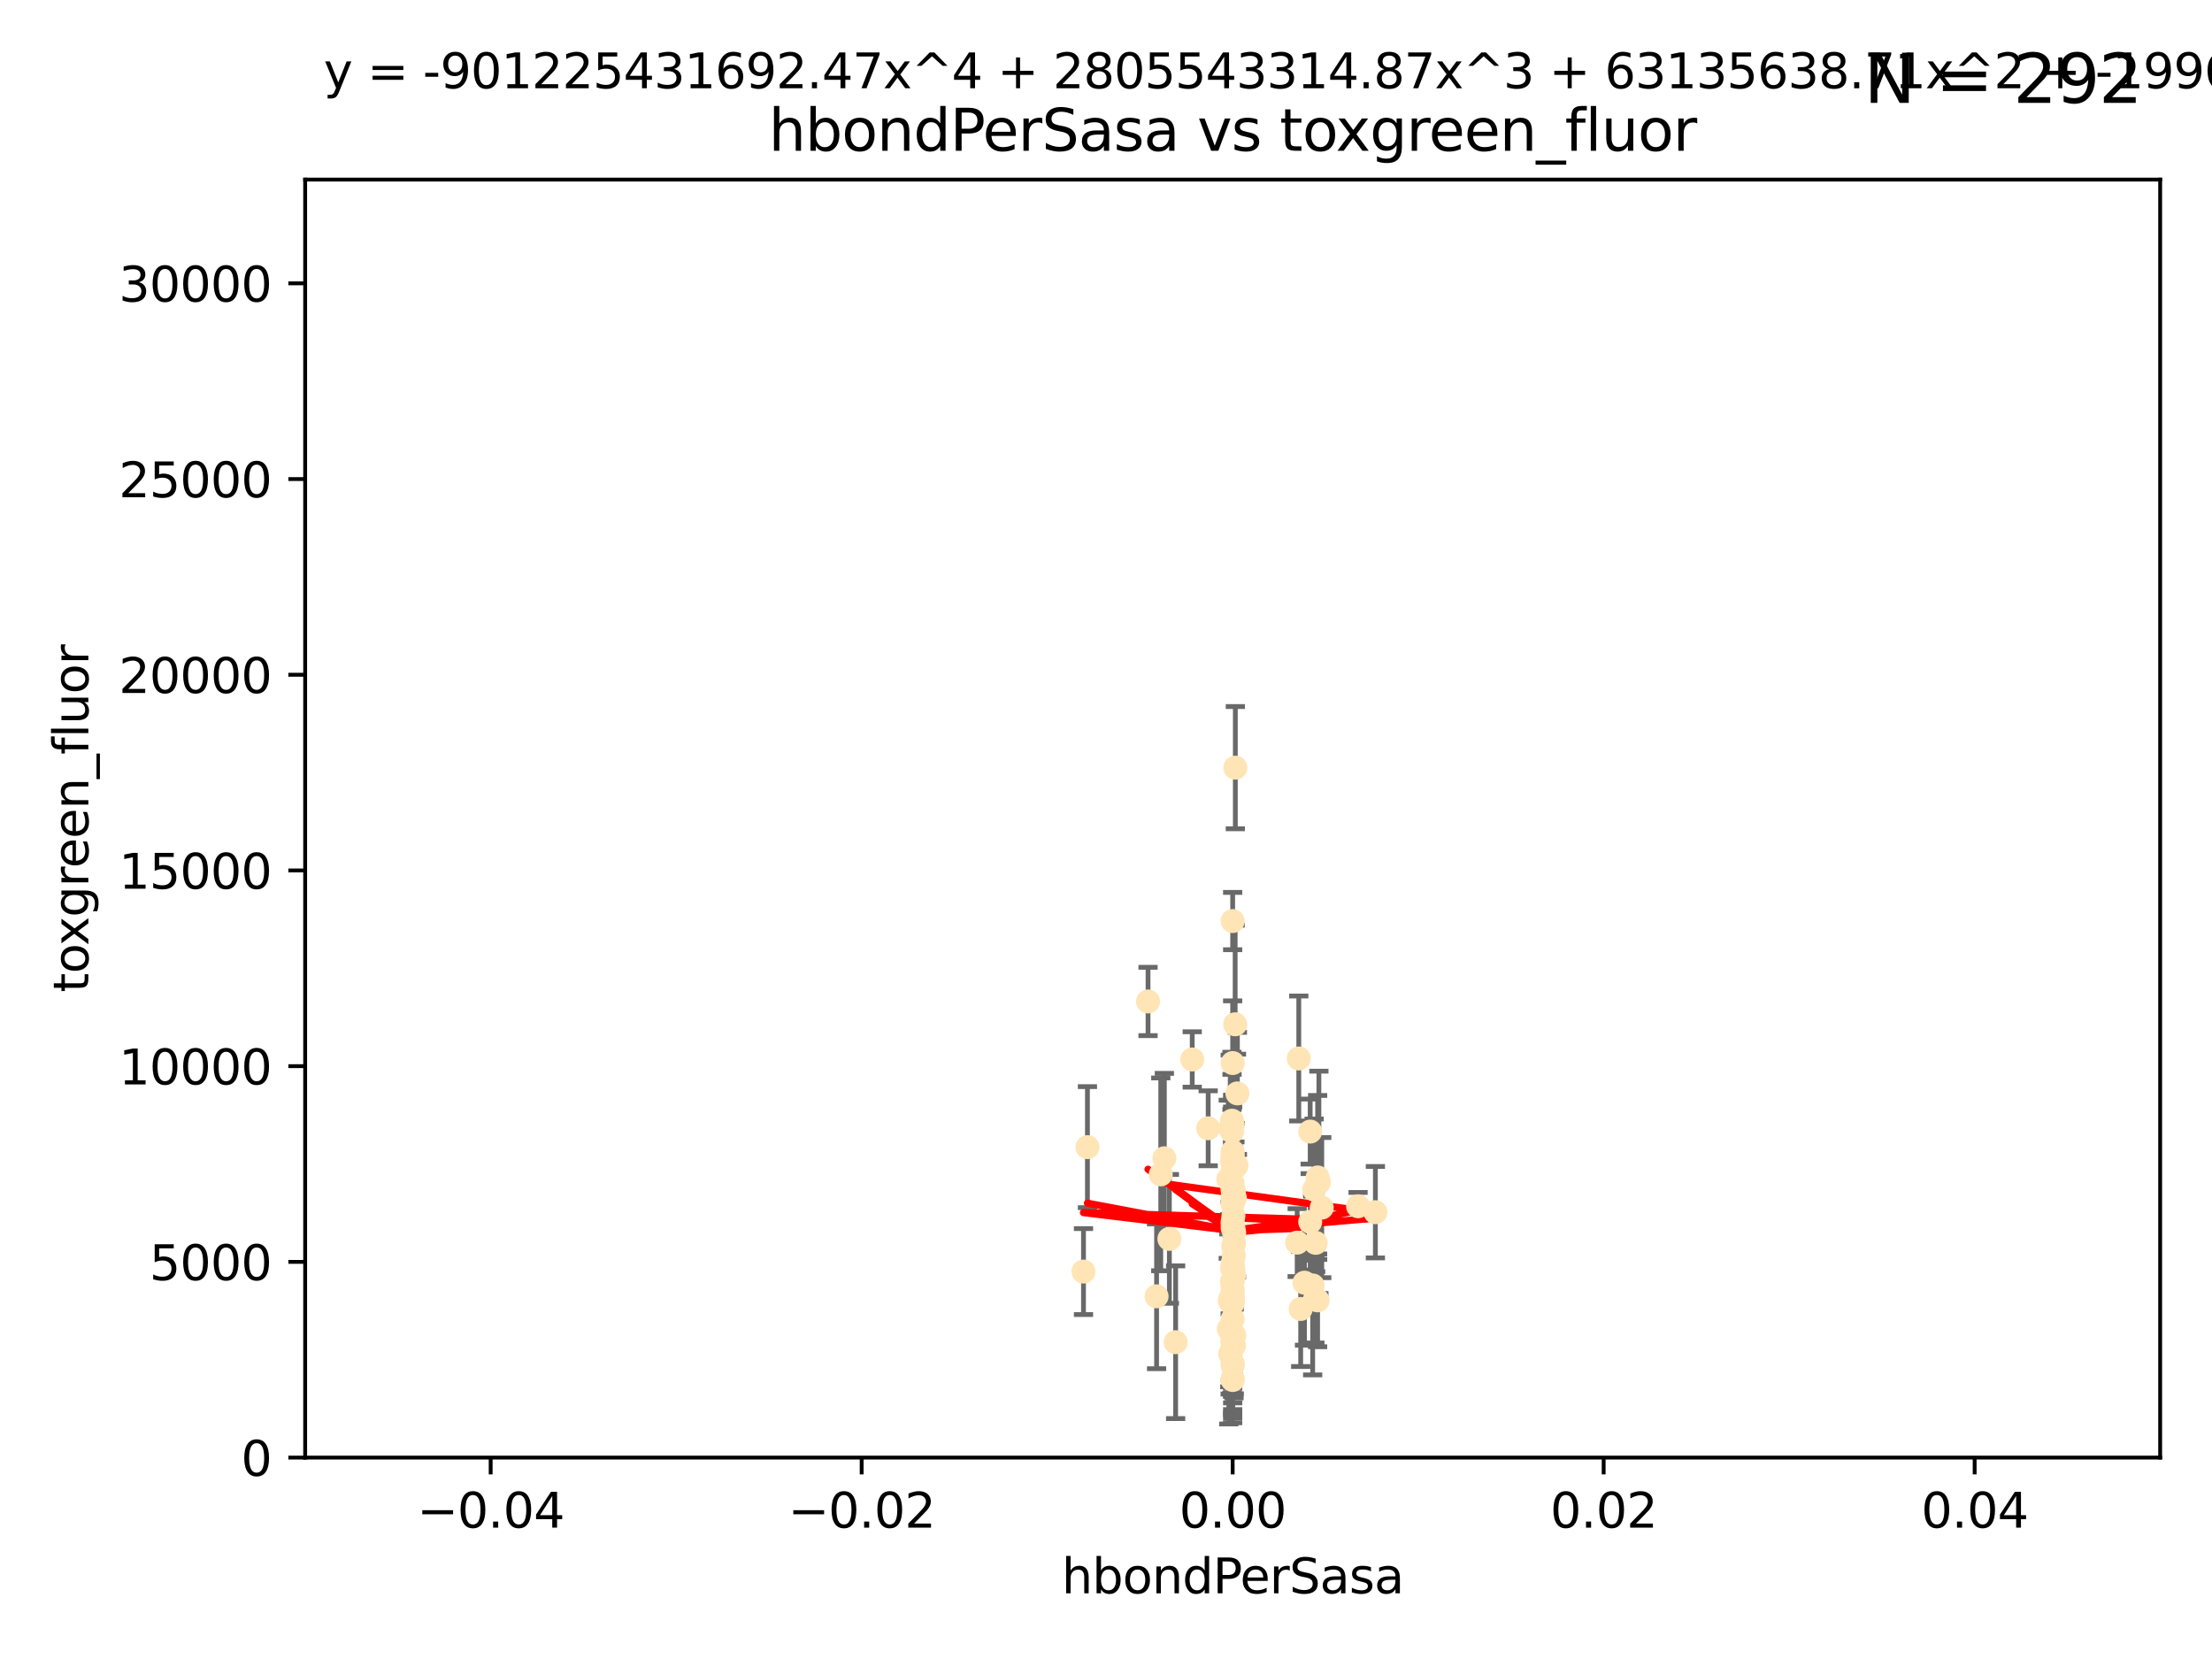 <?xml version="1.0" encoding="utf-8" standalone="no"?>
<!DOCTYPE svg PUBLIC "-//W3C//DTD SVG 1.1//EN"
  "http://www.w3.org/Graphics/SVG/1.1/DTD/svg11.dtd">
<svg xmlns:xlink="http://www.w3.org/1999/xlink" width="460.8pt" height="345.6pt" viewBox="0 0 460.8 345.6" xmlns="http://www.w3.org/2000/svg" version="1.1">
 <defs>
  <style type="text/css">*{stroke-linejoin: round; stroke-linecap: butt}</style>
 </defs>
 <g id="figure_1">
  <g id="patch_1">
   <path d="M 0 345.6 
L 460.8 345.6 
L 460.8 0 
L 0 0 
z
" style="fill: #ffffff"/>
  </g>
  <g id="axes_1">
   <g id="patch_2">
    <path d="M 63.571 303.64 
L 450 303.64 
L 450 37.411 
L 63.571 37.411 
z
" style="fill: #ffffff"/>
   </g>
   <g id="PathCollection_1">
    <defs>
     <path id="m83f134ad82" d="M 0 1.118 
C 0.297 1.118 0.581 1 0.791 0.791 
C 1 0.581 1.118 0.297 1.118 0 
C 1.118 -0.297 1 -0.581 0.791 -0.791 
C 0.581 -1 0.297 -1.118 0 -1.118 
C -0.297 -1.118 -0.581 -1 -0.791 -0.791 
C -1 -0.581 -1.118 -0.297 -1.118 0 
C -1.118 0.297 -1 0.581 -0.791 0.791 
C -0.581 1 -0.297 1.118 0 1.118 
z
" style="stroke: #ffe4b5"/>
    </defs>
    <g clip-path="url(#p72b1337f49)">
     <use xlink:href="#m83f134ad82" x="256.786" y="271.024" style="fill: #ffe4b5; stroke: #ffe4b5"/>
     <use xlink:href="#m83f134ad82" x="257.05" y="248.129" style="fill: #ffe4b5; stroke: #ffe4b5"/>
     <use xlink:href="#m83f134ad82" x="256.786" y="270.279" style="fill: #ffe4b5; stroke: #ffe4b5"/>
     <use xlink:href="#m83f134ad82" x="256.786" y="271.473" style="fill: #ffe4b5; stroke: #ffe4b5"/>
     <use xlink:href="#m83f134ad82" x="257.253" y="249.564" style="fill: #ffe4b5; stroke: #ffe4b5"/>
     <use xlink:href="#m83f134ad82" x="239.156" y="208.622" style="fill: #ffe4b5; stroke: #ffe4b5"/>
     <use xlink:href="#m83f134ad82" x="257.08" y="258.923" style="fill: #ffe4b5; stroke: #ffe4b5"/>
     <use xlink:href="#m83f134ad82" x="256.786" y="191.873" style="fill: #ffe4b5; stroke: #ffe4b5"/>
     <use xlink:href="#m83f134ad82" x="256.786" y="266.793" style="fill: #ffe4b5; stroke: #ffe4b5"/>
     <use xlink:href="#m83f134ad82" x="256.786" y="255.81" style="fill: #ffe4b5; stroke: #ffe4b5"/>
     <use xlink:href="#m83f134ad82" x="256.786" y="250.815" style="fill: #ffe4b5; stroke: #ffe4b5"/>
     <use xlink:href="#m83f134ad82" x="256.676" y="264.164" style="fill: #ffe4b5; stroke: #ffe4b5"/>
     <use xlink:href="#m83f134ad82" x="256.786" y="284" style="fill: #ffe4b5; stroke: #ffe4b5"/>
     <use xlink:href="#m83f134ad82" x="240.937" y="270.045" style="fill: #ffe4b5; stroke: #ffe4b5"/>
     <use xlink:href="#m83f134ad82" x="256.786" y="239.911" style="fill: #ffe4b5; stroke: #ffe4b5"/>
     <use xlink:href="#m83f134ad82" x="256.759" y="242.129" style="fill: #ffe4b5; stroke: #ffe4b5"/>
     <use xlink:href="#m83f134ad82" x="256.933" y="278.612" style="fill: #ffe4b5; stroke: #ffe4b5"/>
     <use xlink:href="#m83f134ad82" x="274.48" y="270.89" style="fill: #ffe4b5; stroke: #ffe4b5"/>
     <use xlink:href="#m83f134ad82" x="225.711" y="264.89" style="fill: #ffe4b5; stroke: #ffe4b5"/>
     <use xlink:href="#m83f134ad82" x="256.786" y="284.439" style="fill: #ffe4b5; stroke: #ffe4b5"/>
     <use xlink:href="#m83f134ad82" x="256.786" y="234.37" style="fill: #ffe4b5; stroke: #ffe4b5"/>
     <use xlink:href="#m83f134ad82" x="256.924" y="264.398" style="fill: #ffe4b5; stroke: #ffe4b5"/>
     <use xlink:href="#m83f134ad82" x="256.786" y="270.763" style="fill: #ffe4b5; stroke: #ffe4b5"/>
     <use xlink:href="#m83f134ad82" x="256.786" y="248.041" style="fill: #ffe4b5; stroke: #ffe4b5"/>
     <use xlink:href="#m83f134ad82" x="256.649" y="241.947" style="fill: #ffe4b5; stroke: #ffe4b5"/>
     <use xlink:href="#m83f134ad82" x="256.786" y="249.472" style="fill: #ffe4b5; stroke: #ffe4b5"/>
     <use xlink:href="#m83f134ad82" x="257.108" y="256.796" style="fill: #ffe4b5; stroke: #ffe4b5"/>
     <use xlink:href="#m83f134ad82" x="256.269" y="282.05" style="fill: #ffe4b5; stroke: #ffe4b5"/>
     <use xlink:href="#m83f134ad82" x="256.642" y="233.457" style="fill: #ffe4b5; stroke: #ffe4b5"/>
     <use xlink:href="#m83f134ad82" x="257.305" y="213.381" style="fill: #ffe4b5; stroke: #ffe4b5"/>
     <use xlink:href="#m83f134ad82" x="248.363" y="220.706" style="fill: #ffe4b5; stroke: #ffe4b5"/>
     <use xlink:href="#m83f134ad82" x="257.074" y="265.635" style="fill: #ffe4b5; stroke: #ffe4b5"/>
     <use xlink:href="#m83f134ad82" x="256.939" y="253.338" style="fill: #ffe4b5; stroke: #ffe4b5"/>
     <use xlink:href="#m83f134ad82" x="256.655" y="235.744" style="fill: #ffe4b5; stroke: #ffe4b5"/>
     <use xlink:href="#m83f134ad82" x="256.915" y="259.557" style="fill: #ffe4b5; stroke: #ffe4b5"/>
     <use xlink:href="#m83f134ad82" x="226.533" y="238.968" style="fill: #ffe4b5; stroke: #ffe4b5"/>
     <use xlink:href="#m83f134ad82" x="256.786" y="241.073" style="fill: #ffe4b5; stroke: #ffe4b5"/>
     <use xlink:href="#m83f134ad82" x="256.786" y="266.692" style="fill: #ffe4b5; stroke: #ffe4b5"/>
     <use xlink:href="#m83f134ad82" x="270.56" y="220.502" style="fill: #ffe4b5; stroke: #ffe4b5"/>
     <use xlink:href="#m83f134ad82" x="256.786" y="270.933" style="fill: #ffe4b5; stroke: #ffe4b5"/>
     <use xlink:href="#m83f134ad82" x="256.786" y="263.113" style="fill: #ffe4b5; stroke: #ffe4b5"/>
     <use xlink:href="#m83f134ad82" x="274.078" y="258.906" style="fill: #ffe4b5; stroke: #ffe4b5"/>
     <use xlink:href="#m83f134ad82" x="257.019" y="261.587" style="fill: #ffe4b5; stroke: #ffe4b5"/>
     <use xlink:href="#m83f134ad82" x="257.121" y="278.169" style="fill: #ffe4b5; stroke: #ffe4b5"/>
     <use xlink:href="#m83f134ad82" x="256.786" y="240.522" style="fill: #ffe4b5; stroke: #ffe4b5"/>
     <use xlink:href="#m83f134ad82" x="242.558" y="241.288" style="fill: #ffe4b5; stroke: #ffe4b5"/>
     <use xlink:href="#m83f134ad82" x="256.714" y="279.371" style="fill: #ffe4b5; stroke: #ffe4b5"/>
     <use xlink:href="#m83f134ad82" x="256.28" y="235.096" style="fill: #ffe4b5; stroke: #ffe4b5"/>
     <use xlink:href="#m83f134ad82" x="256.182" y="270.969" style="fill: #ffe4b5; stroke: #ffe4b5"/>
     <use xlink:href="#m83f134ad82" x="255.869" y="245.662" style="fill: #ffe4b5; stroke: #ffe4b5"/>
     <use xlink:href="#m83f134ad82" x="256.786" y="243.917" style="fill: #ffe4b5; stroke: #ffe4b5"/>
     <use xlink:href="#m83f134ad82" x="251.687" y="235.041" style="fill: #ffe4b5; stroke: #ffe4b5"/>
     <use xlink:href="#m83f134ad82" x="273.453" y="267.787" style="fill: #ffe4b5; stroke: #ffe4b5"/>
     <use xlink:href="#m83f134ad82" x="256.786" y="254.454" style="fill: #ffe4b5; stroke: #ffe4b5"/>
     <use xlink:href="#m83f134ad82" x="273.916" y="270.69" style="fill: #ffe4b5; stroke: #ffe4b5"/>
     <use xlink:href="#m83f134ad82" x="257.773" y="227.774" style="fill: #ffe4b5; stroke: #ffe4b5"/>
     <use xlink:href="#m83f134ad82" x="257.063" y="280.332" style="fill: #ffe4b5; stroke: #ffe4b5"/>
     <use xlink:href="#m83f134ad82" x="256.786" y="268.6" style="fill: #ffe4b5; stroke: #ffe4b5"/>
     <use xlink:href="#m83f134ad82" x="256.786" y="247.56" style="fill: #ffe4b5; stroke: #ffe4b5"/>
     <use xlink:href="#m83f134ad82" x="274.489" y="245.286" style="fill: #ffe4b5; stroke: #ffe4b5"/>
     <use xlink:href="#m83f134ad82" x="274.749" y="246.298" style="fill: #ffe4b5; stroke: #ffe4b5"/>
     <use xlink:href="#m83f134ad82" x="256.786" y="279.044" style="fill: #ffe4b5; stroke: #ffe4b5"/>
     <use xlink:href="#m83f134ad82" x="257.344" y="159.918" style="fill: #ffe4b5; stroke: #ffe4b5"/>
     <use xlink:href="#m83f134ad82" x="272.936" y="235.73" style="fill: #ffe4b5; stroke: #ffe4b5"/>
     <use xlink:href="#m83f134ad82" x="270.957" y="272.681" style="fill: #ffe4b5; stroke: #ffe4b5"/>
     <use xlink:href="#m83f134ad82" x="256.786" y="263.586" style="fill: #ffe4b5; stroke: #ffe4b5"/>
     <use xlink:href="#m83f134ad82" x="256.786" y="287.479" style="fill: #ffe4b5; stroke: #ffe4b5"/>
     <use xlink:href="#m83f134ad82" x="270.227" y="258.861" style="fill: #ffe4b5; stroke: #ffe4b5"/>
     <use xlink:href="#m83f134ad82" x="256.786" y="221.453" style="fill: #ffe4b5; stroke: #ffe4b5"/>
     <use xlink:href="#m83f134ad82" x="241.809" y="244.639" style="fill: #ffe4b5; stroke: #ffe4b5"/>
     <use xlink:href="#m83f134ad82" x="256.786" y="249.346" style="fill: #ffe4b5; stroke: #ffe4b5"/>
     <use xlink:href="#m83f134ad82" x="286.518" y="252.522" style="fill: #ffe4b5; stroke: #ffe4b5"/>
     <use xlink:href="#m83f134ad82" x="256.786" y="246.733" style="fill: #ffe4b5; stroke: #ffe4b5"/>
     <use xlink:href="#m83f134ad82" x="256.786" y="287.283" style="fill: #ffe4b5; stroke: #ffe4b5"/>
     <use xlink:href="#m83f134ad82" x="256.63" y="267.067" style="fill: #ffe4b5; stroke: #ffe4b5"/>
     <use xlink:href="#m83f134ad82" x="256.937" y="255.661" style="fill: #ffe4b5; stroke: #ffe4b5"/>
     <use xlink:href="#m83f134ad82" x="257.583" y="242.809" style="fill: #ffe4b5; stroke: #ffe4b5"/>
     <use xlink:href="#m83f134ad82" x="271.747" y="267.206" style="fill: #ffe4b5; stroke: #ffe4b5"/>
     <use xlink:href="#m83f134ad82" x="272.941" y="254.535" style="fill: #ffe4b5; stroke: #ffe4b5"/>
     <use xlink:href="#m83f134ad82" x="256.786" y="255.018" style="fill: #ffe4b5; stroke: #ffe4b5"/>
     <use xlink:href="#m83f134ad82" x="275.344" y="251.567" style="fill: #ffe4b5; stroke: #ffe4b5"/>
     <use xlink:href="#m83f134ad82" x="282.909" y="251.288" style="fill: #ffe4b5; stroke: #ffe4b5"/>
     <use xlink:href="#m83f134ad82" x="243.602" y="258.079" style="fill: #ffe4b5; stroke: #ffe4b5"/>
     <use xlink:href="#m83f134ad82" x="256.786" y="280.361" style="fill: #ffe4b5; stroke: #ffe4b5"/>
     <use xlink:href="#m83f134ad82" x="244.906" y="279.606" style="fill: #ffe4b5; stroke: #ffe4b5"/>
     <use xlink:href="#m83f134ad82" x="256.32" y="270.471" style="fill: #ffe4b5; stroke: #ffe4b5"/>
     <use xlink:href="#m83f134ad82" x="256.786" y="269.465" style="fill: #ffe4b5; stroke: #ffe4b5"/>
     <use xlink:href="#m83f134ad82" x="255.985" y="276.845" style="fill: #ffe4b5; stroke: #ffe4b5"/>
     <use xlink:href="#m83f134ad82" x="256.786" y="266.674" style="fill: #ffe4b5; stroke: #ffe4b5"/>
     <use xlink:href="#m83f134ad82" x="273.759" y="247.812" style="fill: #ffe4b5; stroke: #ffe4b5"/>
     <use xlink:href="#m83f134ad82" x="256.561" y="271.53" style="fill: #ffe4b5; stroke: #ffe4b5"/>
     <use xlink:href="#m83f134ad82" x="256.786" y="274.792" style="fill: #ffe4b5; stroke: #ffe4b5"/>
    </g>
   </g>
   <g id="matplotlib.axis_1">
    <g id="xtick_1">
     <g id="line2d_1">
      <defs>
       <path id="m24df54ffba" d="M 0 0 
L 0 3.5 
" style="stroke: #000000; stroke-width: 0.8"/>
      </defs>
      <g>
       <use xlink:href="#m24df54ffba" x="102.214" y="303.64" style="stroke: #000000; stroke-width: 0.8"/>
      </g>
     </g>
     <g id="text_1">
      <!-- −0.04 -->
      <g transform="translate(86.891 318.238)scale(0.1 -0.1)">
       <defs>
        <path id="DejaVuSans-2212" d="M 678 2272 
L 4684 2272 
L 4684 1741 
L 678 1741 
L 678 2272 
z
" transform="scale(0.016)"/>
        <path id="DejaVuSans-30" d="M 2034 4250 
Q 1547 4250 1301 3770 
Q 1056 3291 1056 2328 
Q 1056 1369 1301 889 
Q 1547 409 2034 409 
Q 2525 409 2770 889 
Q 3016 1369 3016 2328 
Q 3016 3291 2770 3770 
Q 2525 4250 2034 4250 
z
M 2034 4750 
Q 2819 4750 3233 4129 
Q 3647 3509 3647 2328 
Q 3647 1150 3233 529 
Q 2819 -91 2034 -91 
Q 1250 -91 836 529 
Q 422 1150 422 2328 
Q 422 3509 836 4129 
Q 1250 4750 2034 4750 
z
" transform="scale(0.016)"/>
        <path id="DejaVuSans-2e" d="M 684 794 
L 1344 794 
L 1344 0 
L 684 0 
L 684 794 
z
" transform="scale(0.016)"/>
        <path id="DejaVuSans-34" d="M 2419 4116 
L 825 1625 
L 2419 1625 
L 2419 4116 
z
M 2253 4666 
L 3047 4666 
L 3047 1625 
L 3713 1625 
L 3713 1100 
L 3047 1100 
L 3047 0 
L 2419 0 
L 2419 1100 
L 313 1100 
L 313 1709 
L 2253 4666 
z
" transform="scale(0.016)"/>
       </defs>
       <use xlink:href="#DejaVuSans-2212"/>
       <use xlink:href="#DejaVuSans-30" x="83.789"/>
       <use xlink:href="#DejaVuSans-2e" x="147.412"/>
       <use xlink:href="#DejaVuSans-30" x="179.199"/>
       <use xlink:href="#DejaVuSans-34" x="242.822"/>
      </g>
     </g>
    </g>
    <g id="xtick_2">
     <g id="line2d_2">
      <g>
       <use xlink:href="#m24df54ffba" x="179.5" y="303.64" style="stroke: #000000; stroke-width: 0.8"/>
      </g>
     </g>
     <g id="text_2">
      <!-- −0.02 -->
      <g transform="translate(164.177 318.238)scale(0.1 -0.1)">
       <defs>
        <path id="DejaVuSans-32" d="M 1228 531 
L 3431 531 
L 3431 0 
L 469 0 
L 469 531 
Q 828 903 1448 1529 
Q 2069 2156 2228 2338 
Q 2531 2678 2651 2914 
Q 2772 3150 2772 3378 
Q 2772 3750 2511 3984 
Q 2250 4219 1831 4219 
Q 1534 4219 1204 4116 
Q 875 4013 500 3803 
L 500 4441 
Q 881 4594 1212 4672 
Q 1544 4750 1819 4750 
Q 2544 4750 2975 4387 
Q 3406 4025 3406 3419 
Q 3406 3131 3298 2873 
Q 3191 2616 2906 2266 
Q 2828 2175 2409 1742 
Q 1991 1309 1228 531 
z
" transform="scale(0.016)"/>
       </defs>
       <use xlink:href="#DejaVuSans-2212"/>
       <use xlink:href="#DejaVuSans-30" x="83.789"/>
       <use xlink:href="#DejaVuSans-2e" x="147.412"/>
       <use xlink:href="#DejaVuSans-30" x="179.199"/>
       <use xlink:href="#DejaVuSans-32" x="242.822"/>
      </g>
     </g>
    </g>
    <g id="xtick_3">
     <g id="line2d_3">
      <g>
       <use xlink:href="#m24df54ffba" x="256.786" y="303.64" style="stroke: #000000; stroke-width: 0.8"/>
      </g>
     </g>
     <g id="text_3">
      <!-- 0.00 -->
      <g transform="translate(245.653 318.238)scale(0.1 -0.1)">
       <use xlink:href="#DejaVuSans-30"/>
       <use xlink:href="#DejaVuSans-2e" x="63.623"/>
       <use xlink:href="#DejaVuSans-30" x="95.41"/>
       <use xlink:href="#DejaVuSans-30" x="159.033"/>
      </g>
     </g>
    </g>
    <g id="xtick_4">
     <g id="line2d_4">
      <g>
       <use xlink:href="#m24df54ffba" x="334.071" y="303.64" style="stroke: #000000; stroke-width: 0.8"/>
      </g>
     </g>
     <g id="text_4">
      <!-- 0.02 -->
      <g transform="translate(322.939 318.238)scale(0.1 -0.1)">
       <use xlink:href="#DejaVuSans-30"/>
       <use xlink:href="#DejaVuSans-2e" x="63.623"/>
       <use xlink:href="#DejaVuSans-30" x="95.41"/>
       <use xlink:href="#DejaVuSans-32" x="159.033"/>
      </g>
     </g>
    </g>
    <g id="xtick_5">
     <g id="line2d_5">
      <g>
       <use xlink:href="#m24df54ffba" x="411.357" y="303.64" style="stroke: #000000; stroke-width: 0.8"/>
      </g>
     </g>
     <g id="text_5">
      <!-- 0.04 -->
      <g transform="translate(400.224 318.238)scale(0.1 -0.1)">
       <use xlink:href="#DejaVuSans-30"/>
       <use xlink:href="#DejaVuSans-2e" x="63.623"/>
       <use xlink:href="#DejaVuSans-30" x="95.41"/>
       <use xlink:href="#DejaVuSans-34" x="159.033"/>
      </g>
     </g>
    </g>
    <g id="text_6">
     <!-- hbondPerSasa -->
     <g transform="translate(221.168 331.917)scale(0.1 -0.1)">
      <defs>
       <path id="DejaVuSans-68" d="M 3513 2113 
L 3513 0 
L 2938 0 
L 2938 2094 
Q 2938 2591 2744 2837 
Q 2550 3084 2163 3084 
Q 1697 3084 1428 2787 
Q 1159 2491 1159 1978 
L 1159 0 
L 581 0 
L 581 4863 
L 1159 4863 
L 1159 2956 
Q 1366 3272 1645 3428 
Q 1925 3584 2291 3584 
Q 2894 3584 3203 3211 
Q 3513 2838 3513 2113 
z
" transform="scale(0.016)"/>
       <path id="DejaVuSans-62" d="M 3116 1747 
Q 3116 2381 2855 2742 
Q 2594 3103 2138 3103 
Q 1681 3103 1420 2742 
Q 1159 2381 1159 1747 
Q 1159 1113 1420 752 
Q 1681 391 2138 391 
Q 2594 391 2855 752 
Q 3116 1113 3116 1747 
z
M 1159 2969 
Q 1341 3281 1617 3432 
Q 1894 3584 2278 3584 
Q 2916 3584 3314 3078 
Q 3713 2572 3713 1747 
Q 3713 922 3314 415 
Q 2916 -91 2278 -91 
Q 1894 -91 1617 61 
Q 1341 213 1159 525 
L 1159 0 
L 581 0 
L 581 4863 
L 1159 4863 
L 1159 2969 
z
" transform="scale(0.016)"/>
       <path id="DejaVuSans-6f" d="M 1959 3097 
Q 1497 3097 1228 2736 
Q 959 2375 959 1747 
Q 959 1119 1226 758 
Q 1494 397 1959 397 
Q 2419 397 2687 759 
Q 2956 1122 2956 1747 
Q 2956 2369 2687 2733 
Q 2419 3097 1959 3097 
z
M 1959 3584 
Q 2709 3584 3137 3096 
Q 3566 2609 3566 1747 
Q 3566 888 3137 398 
Q 2709 -91 1959 -91 
Q 1206 -91 779 398 
Q 353 888 353 1747 
Q 353 2609 779 3096 
Q 1206 3584 1959 3584 
z
" transform="scale(0.016)"/>
       <path id="DejaVuSans-6e" d="M 3513 2113 
L 3513 0 
L 2938 0 
L 2938 2094 
Q 2938 2591 2744 2837 
Q 2550 3084 2163 3084 
Q 1697 3084 1428 2787 
Q 1159 2491 1159 1978 
L 1159 0 
L 581 0 
L 581 3500 
L 1159 3500 
L 1159 2956 
Q 1366 3272 1645 3428 
Q 1925 3584 2291 3584 
Q 2894 3584 3203 3211 
Q 3513 2838 3513 2113 
z
" transform="scale(0.016)"/>
       <path id="DejaVuSans-64" d="M 2906 2969 
L 2906 4863 
L 3481 4863 
L 3481 0 
L 2906 0 
L 2906 525 
Q 2725 213 2448 61 
Q 2172 -91 1784 -91 
Q 1150 -91 751 415 
Q 353 922 353 1747 
Q 353 2572 751 3078 
Q 1150 3584 1784 3584 
Q 2172 3584 2448 3432 
Q 2725 3281 2906 2969 
z
M 947 1747 
Q 947 1113 1208 752 
Q 1469 391 1925 391 
Q 2381 391 2643 752 
Q 2906 1113 2906 1747 
Q 2906 2381 2643 2742 
Q 2381 3103 1925 3103 
Q 1469 3103 1208 2742 
Q 947 2381 947 1747 
z
" transform="scale(0.016)"/>
       <path id="DejaVuSans-50" d="M 1259 4147 
L 1259 2394 
L 2053 2394 
Q 2494 2394 2734 2622 
Q 2975 2850 2975 3272 
Q 2975 3691 2734 3919 
Q 2494 4147 2053 4147 
L 1259 4147 
z
M 628 4666 
L 2053 4666 
Q 2838 4666 3239 4311 
Q 3641 3956 3641 3272 
Q 3641 2581 3239 2228 
Q 2838 1875 2053 1875 
L 1259 1875 
L 1259 0 
L 628 0 
L 628 4666 
z
" transform="scale(0.016)"/>
       <path id="DejaVuSans-65" d="M 3597 1894 
L 3597 1613 
L 953 1613 
Q 991 1019 1311 708 
Q 1631 397 2203 397 
Q 2534 397 2845 478 
Q 3156 559 3463 722 
L 3463 178 
Q 3153 47 2828 -22 
Q 2503 -91 2169 -91 
Q 1331 -91 842 396 
Q 353 884 353 1716 
Q 353 2575 817 3079 
Q 1281 3584 2069 3584 
Q 2775 3584 3186 3129 
Q 3597 2675 3597 1894 
z
M 3022 2063 
Q 3016 2534 2758 2815 
Q 2500 3097 2075 3097 
Q 1594 3097 1305 2825 
Q 1016 2553 972 2059 
L 3022 2063 
z
" transform="scale(0.016)"/>
       <path id="DejaVuSans-72" d="M 2631 2963 
Q 2534 3019 2420 3045 
Q 2306 3072 2169 3072 
Q 1681 3072 1420 2755 
Q 1159 2438 1159 1844 
L 1159 0 
L 581 0 
L 581 3500 
L 1159 3500 
L 1159 2956 
Q 1341 3275 1631 3429 
Q 1922 3584 2338 3584 
Q 2397 3584 2469 3576 
Q 2541 3569 2628 3553 
L 2631 2963 
z
" transform="scale(0.016)"/>
       <path id="DejaVuSans-53" d="M 3425 4513 
L 3425 3897 
Q 3066 4069 2747 4153 
Q 2428 4238 2131 4238 
Q 1616 4238 1336 4038 
Q 1056 3838 1056 3469 
Q 1056 3159 1242 3001 
Q 1428 2844 1947 2747 
L 2328 2669 
Q 3034 2534 3370 2195 
Q 3706 1856 3706 1288 
Q 3706 609 3251 259 
Q 2797 -91 1919 -91 
Q 1588 -91 1214 -16 
Q 841 59 441 206 
L 441 856 
Q 825 641 1194 531 
Q 1563 422 1919 422 
Q 2459 422 2753 634 
Q 3047 847 3047 1241 
Q 3047 1584 2836 1778 
Q 2625 1972 2144 2069 
L 1759 2144 
Q 1053 2284 737 2584 
Q 422 2884 422 3419 
Q 422 4038 858 4394 
Q 1294 4750 2059 4750 
Q 2388 4750 2728 4690 
Q 3069 4631 3425 4513 
z
" transform="scale(0.016)"/>
       <path id="DejaVuSans-61" d="M 2194 1759 
Q 1497 1759 1228 1600 
Q 959 1441 959 1056 
Q 959 750 1161 570 
Q 1363 391 1709 391 
Q 2188 391 2477 730 
Q 2766 1069 2766 1631 
L 2766 1759 
L 2194 1759 
z
M 3341 1997 
L 3341 0 
L 2766 0 
L 2766 531 
Q 2569 213 2275 61 
Q 1981 -91 1556 -91 
Q 1019 -91 701 211 
Q 384 513 384 1019 
Q 384 1609 779 1909 
Q 1175 2209 1959 2209 
L 2766 2209 
L 2766 2266 
Q 2766 2663 2505 2880 
Q 2244 3097 1772 3097 
Q 1472 3097 1187 3025 
Q 903 2953 641 2809 
L 641 3341 
Q 956 3463 1253 3523 
Q 1550 3584 1831 3584 
Q 2591 3584 2966 3190 
Q 3341 2797 3341 1997 
z
" transform="scale(0.016)"/>
       <path id="DejaVuSans-73" d="M 2834 3397 
L 2834 2853 
Q 2591 2978 2328 3040 
Q 2066 3103 1784 3103 
Q 1356 3103 1142 2972 
Q 928 2841 928 2578 
Q 928 2378 1081 2264 
Q 1234 2150 1697 2047 
L 1894 2003 
Q 2506 1872 2764 1633 
Q 3022 1394 3022 966 
Q 3022 478 2636 193 
Q 2250 -91 1575 -91 
Q 1294 -91 989 -36 
Q 684 19 347 128 
L 347 722 
Q 666 556 975 473 
Q 1284 391 1588 391 
Q 1994 391 2212 530 
Q 2431 669 2431 922 
Q 2431 1156 2273 1281 
Q 2116 1406 1581 1522 
L 1381 1569 
Q 847 1681 609 1914 
Q 372 2147 372 2553 
Q 372 3047 722 3315 
Q 1072 3584 1716 3584 
Q 2034 3584 2315 3537 
Q 2597 3491 2834 3397 
z
" transform="scale(0.016)"/>
      </defs>
      <use xlink:href="#DejaVuSans-68"/>
      <use xlink:href="#DejaVuSans-62" x="63.379"/>
      <use xlink:href="#DejaVuSans-6f" x="126.855"/>
      <use xlink:href="#DejaVuSans-6e" x="188.037"/>
      <use xlink:href="#DejaVuSans-64" x="251.416"/>
      <use xlink:href="#DejaVuSans-50" x="314.893"/>
      <use xlink:href="#DejaVuSans-65" x="371.57"/>
      <use xlink:href="#DejaVuSans-72" x="433.094"/>
      <use xlink:href="#DejaVuSans-53" x="474.207"/>
      <use xlink:href="#DejaVuSans-61" x="537.684"/>
      <use xlink:href="#DejaVuSans-73" x="598.963"/>
      <use xlink:href="#DejaVuSans-61" x="651.062"/>
     </g>
    </g>
   </g>
   <g id="matplotlib.axis_2">
    <g id="ytick_1">
     <g id="line2d_6">
      <defs>
       <path id="m011bf0110c" d="M 0 0 
L -3.5 0 
" style="stroke: #000000; stroke-width: 0.8"/>
      </defs>
      <g>
       <use xlink:href="#m011bf0110c" x="63.571" y="303.64" style="stroke: #000000; stroke-width: 0.8"/>
      </g>
     </g>
     <g id="text_7">
      <!-- 0 -->
      <g transform="translate(50.209 307.439)scale(0.1 -0.1)">
       <use xlink:href="#DejaVuSans-30"/>
      </g>
     </g>
    </g>
    <g id="ytick_2">
     <g id="line2d_7">
      <g>
       <use xlink:href="#m011bf0110c" x="63.571" y="262.871" style="stroke: #000000; stroke-width: 0.8"/>
      </g>
     </g>
     <g id="text_8">
      <!-- 5000 -->
      <g transform="translate(31.121 266.67)scale(0.1 -0.1)">
       <defs>
        <path id="DejaVuSans-35" d="M 691 4666 
L 3169 4666 
L 3169 4134 
L 1269 4134 
L 1269 2991 
Q 1406 3038 1543 3061 
Q 1681 3084 1819 3084 
Q 2600 3084 3056 2656 
Q 3513 2228 3513 1497 
Q 3513 744 3044 326 
Q 2575 -91 1722 -91 
Q 1428 -91 1123 -41 
Q 819 9 494 109 
L 494 744 
Q 775 591 1075 516 
Q 1375 441 1709 441 
Q 2250 441 2565 725 
Q 2881 1009 2881 1497 
Q 2881 1984 2565 2268 
Q 2250 2553 1709 2553 
Q 1456 2553 1204 2497 
Q 953 2441 691 2322 
L 691 4666 
z
" transform="scale(0.016)"/>
       </defs>
       <use xlink:href="#DejaVuSans-35"/>
       <use xlink:href="#DejaVuSans-30" x="63.623"/>
       <use xlink:href="#DejaVuSans-30" x="127.246"/>
       <use xlink:href="#DejaVuSans-30" x="190.869"/>
      </g>
     </g>
    </g>
    <g id="ytick_3">
     <g id="line2d_8">
      <g>
       <use xlink:href="#m011bf0110c" x="63.571" y="222.102" style="stroke: #000000; stroke-width: 0.8"/>
      </g>
     </g>
     <g id="text_9">
      <!-- 10000 -->
      <g transform="translate(24.759 225.901)scale(0.1 -0.1)">
       <defs>
        <path id="DejaVuSans-31" d="M 794 531 
L 1825 531 
L 1825 4091 
L 703 3866 
L 703 4441 
L 1819 4666 
L 2450 4666 
L 2450 531 
L 3481 531 
L 3481 0 
L 794 0 
L 794 531 
z
" transform="scale(0.016)"/>
       </defs>
       <use xlink:href="#DejaVuSans-31"/>
       <use xlink:href="#DejaVuSans-30" x="63.623"/>
       <use xlink:href="#DejaVuSans-30" x="127.246"/>
       <use xlink:href="#DejaVuSans-30" x="190.869"/>
       <use xlink:href="#DejaVuSans-30" x="254.492"/>
      </g>
     </g>
    </g>
    <g id="ytick_4">
     <g id="line2d_9">
      <g>
       <use xlink:href="#m011bf0110c" x="63.571" y="181.332" style="stroke: #000000; stroke-width: 0.8"/>
      </g>
     </g>
     <g id="text_10">
      <!-- 15000 -->
      <g transform="translate(24.759 185.132)scale(0.1 -0.1)">
       <use xlink:href="#DejaVuSans-31"/>
       <use xlink:href="#DejaVuSans-35" x="63.623"/>
       <use xlink:href="#DejaVuSans-30" x="127.246"/>
       <use xlink:href="#DejaVuSans-30" x="190.869"/>
       <use xlink:href="#DejaVuSans-30" x="254.492"/>
      </g>
     </g>
    </g>
    <g id="ytick_5">
     <g id="line2d_10">
      <g>
       <use xlink:href="#m011bf0110c" x="63.571" y="140.563" style="stroke: #000000; stroke-width: 0.8"/>
      </g>
     </g>
     <g id="text_11">
      <!-- 20000 -->
      <g transform="translate(24.759 144.362)scale(0.1 -0.1)">
       <use xlink:href="#DejaVuSans-32"/>
       <use xlink:href="#DejaVuSans-30" x="63.623"/>
       <use xlink:href="#DejaVuSans-30" x="127.246"/>
       <use xlink:href="#DejaVuSans-30" x="190.869"/>
       <use xlink:href="#DejaVuSans-30" x="254.492"/>
      </g>
     </g>
    </g>
    <g id="ytick_6">
     <g id="line2d_11">
      <g>
       <use xlink:href="#m011bf0110c" x="63.571" y="99.794" style="stroke: #000000; stroke-width: 0.8"/>
      </g>
     </g>
     <g id="text_12">
      <!-- 25000 -->
      <g transform="translate(24.759 103.593)scale(0.1 -0.1)">
       <use xlink:href="#DejaVuSans-32"/>
       <use xlink:href="#DejaVuSans-35" x="63.623"/>
       <use xlink:href="#DejaVuSans-30" x="127.246"/>
       <use xlink:href="#DejaVuSans-30" x="190.869"/>
       <use xlink:href="#DejaVuSans-30" x="254.492"/>
      </g>
     </g>
    </g>
    <g id="ytick_7">
     <g id="line2d_12">
      <g>
       <use xlink:href="#m011bf0110c" x="63.571" y="59.025" style="stroke: #000000; stroke-width: 0.8"/>
      </g>
     </g>
     <g id="text_13">
      <!-- 30000 -->
      <g transform="translate(24.759 62.824)scale(0.1 -0.1)">
       <defs>
        <path id="DejaVuSans-33" d="M 2597 2516 
Q 3050 2419 3304 2112 
Q 3559 1806 3559 1356 
Q 3559 666 3084 287 
Q 2609 -91 1734 -91 
Q 1441 -91 1130 -33 
Q 819 25 488 141 
L 488 750 
Q 750 597 1062 519 
Q 1375 441 1716 441 
Q 2309 441 2620 675 
Q 2931 909 2931 1356 
Q 2931 1769 2642 2001 
Q 2353 2234 1838 2234 
L 1294 2234 
L 1294 2753 
L 1863 2753 
Q 2328 2753 2575 2939 
Q 2822 3125 2822 3475 
Q 2822 3834 2567 4026 
Q 2313 4219 1838 4219 
Q 1578 4219 1281 4162 
Q 984 4106 628 3988 
L 628 4550 
Q 988 4650 1302 4700 
Q 1616 4750 1894 4750 
Q 2613 4750 3031 4423 
Q 3450 4097 3450 3541 
Q 3450 3153 3228 2886 
Q 3006 2619 2597 2516 
z
" transform="scale(0.016)"/>
       </defs>
       <use xlink:href="#DejaVuSans-33"/>
       <use xlink:href="#DejaVuSans-30" x="63.623"/>
       <use xlink:href="#DejaVuSans-30" x="127.246"/>
       <use xlink:href="#DejaVuSans-30" x="190.869"/>
       <use xlink:href="#DejaVuSans-30" x="254.492"/>
      </g>
     </g>
    </g>
    <g id="text_14">
     <!-- toxgreen_fluor -->
     <g transform="translate(18.401 206.72)rotate(-90)scale(0.1 -0.1)">
      <defs>
       <path id="DejaVuSans-74" d="M 1172 4494 
L 1172 3500 
L 2356 3500 
L 2356 3053 
L 1172 3053 
L 1172 1153 
Q 1172 725 1289 603 
Q 1406 481 1766 481 
L 2356 481 
L 2356 0 
L 1766 0 
Q 1100 0 847 248 
Q 594 497 594 1153 
L 594 3053 
L 172 3053 
L 172 3500 
L 594 3500 
L 594 4494 
L 1172 4494 
z
" transform="scale(0.016)"/>
       <path id="DejaVuSans-78" d="M 3513 3500 
L 2247 1797 
L 3578 0 
L 2900 0 
L 1881 1375 
L 863 0 
L 184 0 
L 1544 1831 
L 300 3500 
L 978 3500 
L 1906 2253 
L 2834 3500 
L 3513 3500 
z
" transform="scale(0.016)"/>
       <path id="DejaVuSans-67" d="M 2906 1791 
Q 2906 2416 2648 2759 
Q 2391 3103 1925 3103 
Q 1463 3103 1205 2759 
Q 947 2416 947 1791 
Q 947 1169 1205 825 
Q 1463 481 1925 481 
Q 2391 481 2648 825 
Q 2906 1169 2906 1791 
z
M 3481 434 
Q 3481 -459 3084 -895 
Q 2688 -1331 1869 -1331 
Q 1566 -1331 1297 -1286 
Q 1028 -1241 775 -1147 
L 775 -588 
Q 1028 -725 1275 -790 
Q 1522 -856 1778 -856 
Q 2344 -856 2625 -561 
Q 2906 -266 2906 331 
L 2906 616 
Q 2728 306 2450 153 
Q 2172 0 1784 0 
Q 1141 0 747 490 
Q 353 981 353 1791 
Q 353 2603 747 3093 
Q 1141 3584 1784 3584 
Q 2172 3584 2450 3431 
Q 2728 3278 2906 2969 
L 2906 3500 
L 3481 3500 
L 3481 434 
z
" transform="scale(0.016)"/>
       <path id="DejaVuSans-5f" d="M 3263 -1063 
L 3263 -1509 
L -63 -1509 
L -63 -1063 
L 3263 -1063 
z
" transform="scale(0.016)"/>
       <path id="DejaVuSans-66" d="M 2375 4863 
L 2375 4384 
L 1825 4384 
Q 1516 4384 1395 4259 
Q 1275 4134 1275 3809 
L 1275 3500 
L 2222 3500 
L 2222 3053 
L 1275 3053 
L 1275 0 
L 697 0 
L 697 3053 
L 147 3053 
L 147 3500 
L 697 3500 
L 697 3744 
Q 697 4328 969 4595 
Q 1241 4863 1831 4863 
L 2375 4863 
z
" transform="scale(0.016)"/>
       <path id="DejaVuSans-6c" d="M 603 4863 
L 1178 4863 
L 1178 0 
L 603 0 
L 603 4863 
z
" transform="scale(0.016)"/>
       <path id="DejaVuSans-75" d="M 544 1381 
L 544 3500 
L 1119 3500 
L 1119 1403 
Q 1119 906 1312 657 
Q 1506 409 1894 409 
Q 2359 409 2629 706 
Q 2900 1003 2900 1516 
L 2900 3500 
L 3475 3500 
L 3475 0 
L 2900 0 
L 2900 538 
Q 2691 219 2414 64 
Q 2138 -91 1772 -91 
Q 1169 -91 856 284 
Q 544 659 544 1381 
z
M 1991 3584 
L 1991 3584 
z
" transform="scale(0.016)"/>
      </defs>
      <use xlink:href="#DejaVuSans-74"/>
      <use xlink:href="#DejaVuSans-6f" x="39.209"/>
      <use xlink:href="#DejaVuSans-78" x="97.266"/>
      <use xlink:href="#DejaVuSans-67" x="156.445"/>
      <use xlink:href="#DejaVuSans-72" x="219.922"/>
      <use xlink:href="#DejaVuSans-65" x="258.785"/>
      <use xlink:href="#DejaVuSans-65" x="320.309"/>
      <use xlink:href="#DejaVuSans-6e" x="381.832"/>
      <use xlink:href="#DejaVuSans-5f" x="445.211"/>
      <use xlink:href="#DejaVuSans-66" x="495.211"/>
      <use xlink:href="#DejaVuSans-6c" x="530.416"/>
      <use xlink:href="#DejaVuSans-75" x="558.199"/>
      <use xlink:href="#DejaVuSans-6f" x="621.578"/>
      <use xlink:href="#DejaVuSans-72" x="682.76"/>
     </g>
    </g>
   </g>
   <g id="LineCollection_1">
    <path d="M 256.786 288.072 
L 256.786 253.976 
" clip-path="url(#p72b1337f49)" style="fill: none; stroke: #696969"/>
    <path d="M 257.05 255.699 
L 257.05 240.559 
" clip-path="url(#p72b1337f49)" style="fill: none; stroke: #696969"/>
    <path d="M 256.786 290.658 
L 256.786 249.9 
" clip-path="url(#p72b1337f49)" style="fill: none; stroke: #696969"/>
    <path d="M 256.786 293.644 
L 256.786 249.301 
" clip-path="url(#p72b1337f49)" style="fill: none; stroke: #696969"/>
    <path d="M 257.253 261.239 
L 257.253 237.889 
" clip-path="url(#p72b1337f49)" style="fill: none; stroke: #696969"/>
    <path d="M 239.156 215.739 
L 239.156 201.505 
" clip-path="url(#p72b1337f49)" style="fill: none; stroke: #696969"/>
    <path d="M 257.08 271.588 
L 257.08 246.259 
" clip-path="url(#p72b1337f49)" style="fill: none; stroke: #696969"/>
    <path d="M 256.786 197.842 
L 256.786 185.903 
" clip-path="url(#p72b1337f49)" style="fill: none; stroke: #696969"/>
    <path d="M 256.786 277.303 
L 256.786 256.284 
" clip-path="url(#p72b1337f49)" style="fill: none; stroke: #696969"/>
    <path d="M 256.786 270.3 
L 256.786 241.32 
" clip-path="url(#p72b1337f49)" style="fill: none; stroke: #696969"/>
    <path d="M 256.786 268.497 
L 256.786 233.133 
" clip-path="url(#p72b1337f49)" style="fill: none; stroke: #696969"/>
    <path d="M 256.676 282.501 
L 256.676 245.827 
" clip-path="url(#p72b1337f49)" style="fill: none; stroke: #696969"/>
    <path d="M 256.786 295.409 
L 256.786 272.591 
" clip-path="url(#p72b1337f49)" style="fill: none; stroke: #696969"/>
    <path d="M 240.937 285.126 
L 240.937 254.965 
" clip-path="url(#p72b1337f49)" style="fill: none; stroke: #696969"/>
    <path d="M 256.786 251.677 
L 256.786 228.145 
" clip-path="url(#p72b1337f49)" style="fill: none; stroke: #696969"/>
    <path d="M 256.759 246.25 
L 256.759 238.009 
" clip-path="url(#p72b1337f49)" style="fill: none; stroke: #696969"/>
    <path d="M 256.933 286.365 
L 256.933 270.859 
" clip-path="url(#p72b1337f49)" style="fill: none; stroke: #696969"/>
    <path d="M 274.48 280.552 
L 274.48 261.228 
" clip-path="url(#p72b1337f49)" style="fill: none; stroke: #696969"/>
    <path d="M 225.711 273.841 
L 225.711 255.939 
" clip-path="url(#p72b1337f49)" style="fill: none; stroke: #696969"/>
    <path d="M 256.786 294.646 
L 256.786 274.233 
" clip-path="url(#p72b1337f49)" style="fill: none; stroke: #696969"/>
    <path d="M 256.786 234.824 
L 256.786 233.916 
" clip-path="url(#p72b1337f49)" style="fill: none; stroke: #696969"/>
    <path d="M 256.924 271.198 
L 256.924 257.598 
" clip-path="url(#p72b1337f49)" style="fill: none; stroke: #696969"/>
    <path d="M 256.786 271.8 
L 256.786 269.726 
" clip-path="url(#p72b1337f49)" style="fill: none; stroke: #696969"/>
    <path d="M 256.786 261.222 
L 256.786 234.86 
" clip-path="url(#p72b1337f49)" style="fill: none; stroke: #696969"/>
    <path d="M 256.649 252.763 
L 256.649 231.131 
" clip-path="url(#p72b1337f49)" style="fill: none; stroke: #696969"/>
    <path d="M 256.786 256.315 
L 256.786 242.629 
" clip-path="url(#p72b1337f49)" style="fill: none; stroke: #696969"/>
    <path d="M 257.108 272.725 
L 257.108 240.867 
" clip-path="url(#p72b1337f49)" style="fill: none; stroke: #696969"/>
    <path d="M 256.269 290.412 
L 256.269 273.689 
" clip-path="url(#p72b1337f49)" style="fill: none; stroke: #696969"/>
    <path d="M 256.642 247.717 
L 256.642 219.198 
" clip-path="url(#p72b1337f49)" style="fill: none; stroke: #696969"/>
    <path d="M 257.305 234.034 
L 257.305 192.729 
" clip-path="url(#p72b1337f49)" style="fill: none; stroke: #696969"/>
    <path d="M 248.363 226.476 
L 248.363 214.937 
" clip-path="url(#p72b1337f49)" style="fill: none; stroke: #696969"/>
    <path d="M 257.074 287.101 
L 257.074 244.168 
" clip-path="url(#p72b1337f49)" style="fill: none; stroke: #696969"/>
    <path d="M 256.939 257.283 
L 256.939 249.392 
" clip-path="url(#p72b1337f49)" style="fill: none; stroke: #696969"/>
    <path d="M 256.655 247.681 
L 256.655 223.808 
" clip-path="url(#p72b1337f49)" style="fill: none; stroke: #696969"/>
    <path d="M 256.915 267.358 
L 256.915 251.755 
" clip-path="url(#p72b1337f49)" style="fill: none; stroke: #696969"/>
    <path d="M 226.533 251.576 
L 226.533 226.36 
" clip-path="url(#p72b1337f49)" style="fill: none; stroke: #696969"/>
    <path d="M 256.786 246.989 
L 256.786 235.157 
" clip-path="url(#p72b1337f49)" style="fill: none; stroke: #696969"/>
    <path d="M 256.786 274.632 
L 256.786 258.752 
" clip-path="url(#p72b1337f49)" style="fill: none; stroke: #696969"/>
    <path d="M 270.56 233.516 
L 270.56 207.487 
" clip-path="url(#p72b1337f49)" style="fill: none; stroke: #696969"/>
    <path d="M 256.786 288.378 
L 256.786 253.488 
" clip-path="url(#p72b1337f49)" style="fill: none; stroke: #696969"/>
    <path d="M 256.786 279.033 
L 256.786 247.193 
" clip-path="url(#p72b1337f49)" style="fill: none; stroke: #696969"/>
    <path d="M 274.078 264.908 
L 274.078 252.904 
" clip-path="url(#p72b1337f49)" style="fill: none; stroke: #696969"/>
    <path d="M 257.019 268.488 
L 257.019 254.687 
" clip-path="url(#p72b1337f49)" style="fill: none; stroke: #696969"/>
    <path d="M 257.121 290.334 
L 257.121 266.004 
" clip-path="url(#p72b1337f49)" style="fill: none; stroke: #696969"/>
    <path d="M 256.786 251.858 
L 256.786 229.185 
" clip-path="url(#p72b1337f49)" style="fill: none; stroke: #696969"/>
    <path d="M 242.558 258.974 
L 242.558 223.603 
" clip-path="url(#p72b1337f49)" style="fill: none; stroke: #696969"/>
    <path d="M 256.714 285.902 
L 256.714 272.841 
" clip-path="url(#p72b1337f49)" style="fill: none; stroke: #696969"/>
    <path d="M 256.28 250.391 
L 256.28 219.802 
" clip-path="url(#p72b1337f49)" style="fill: none; stroke: #696969"/>
    <path d="M 256.182 288.899 
L 256.182 253.04 
" clip-path="url(#p72b1337f49)" style="fill: none; stroke: #696969"/>
    <path d="M 255.869 262.132 
L 255.869 229.193 
" clip-path="url(#p72b1337f49)" style="fill: none; stroke: #696969"/>
    <path d="M 256.786 258.749 
L 256.786 229.085 
" clip-path="url(#p72b1337f49)" style="fill: none; stroke: #696969"/>
    <path d="M 251.687 242.848 
L 251.687 227.234 
" clip-path="url(#p72b1337f49)" style="fill: none; stroke: #696969"/>
    <path d="M 273.453 286.414 
L 273.453 249.161 
" clip-path="url(#p72b1337f49)" style="fill: none; stroke: #696969"/>
    <path d="M 256.786 267.045 
L 256.786 241.863 
" clip-path="url(#p72b1337f49)" style="fill: none; stroke: #696969"/>
    <path d="M 273.916 279.771 
L 273.916 261.608 
" clip-path="url(#p72b1337f49)" style="fill: none; stroke: #696969"/>
    <path d="M 257.773 240.49 
L 257.773 215.058 
" clip-path="url(#p72b1337f49)" style="fill: none; stroke: #696969"/>
    <path d="M 257.063 291.221 
L 257.063 269.443 
" clip-path="url(#p72b1337f49)" style="fill: none; stroke: #696969"/>
    <path d="M 256.786 288.394 
L 256.786 248.806 
" clip-path="url(#p72b1337f49)" style="fill: none; stroke: #696969"/>
    <path d="M 256.786 264.52 
L 256.786 230.6 
" clip-path="url(#p72b1337f49)" style="fill: none; stroke: #696969"/>
    <path d="M 274.489 262.365 
L 274.489 228.206 
" clip-path="url(#p72b1337f49)" style="fill: none; stroke: #696969"/>
    <path d="M 274.749 269.454 
L 274.749 223.141 
" clip-path="url(#p72b1337f49)" style="fill: none; stroke: #696969"/>
    <path d="M 256.786 290.909 
L 256.786 267.178 
" clip-path="url(#p72b1337f49)" style="fill: none; stroke: #696969"/>
    <path d="M 257.344 172.651 
L 257.344 147.185 
" clip-path="url(#p72b1337f49)" style="fill: none; stroke: #696969"/>
    <path d="M 272.936 242.501 
L 272.936 228.959 
" clip-path="url(#p72b1337f49)" style="fill: none; stroke: #696969"/>
    <path d="M 270.957 284.668 
L 270.957 260.695 
" clip-path="url(#p72b1337f49)" style="fill: none; stroke: #696969"/>
    <path d="M 256.786 287.451 
L 256.786 239.72 
" clip-path="url(#p72b1337f49)" style="fill: none; stroke: #696969"/>
    <path d="M 256.786 296.395 
L 256.786 278.564 
" clip-path="url(#p72b1337f49)" style="fill: none; stroke: #696969"/>
    <path d="M 270.227 265.932 
L 270.227 251.789 
" clip-path="url(#p72b1337f49)" style="fill: none; stroke: #696969"/>
    <path d="M 256.786 234.411 
L 256.786 208.494 
" clip-path="url(#p72b1337f49)" style="fill: none; stroke: #696969"/>
    <path d="M 241.809 264.72 
L 241.809 224.557 
" clip-path="url(#p72b1337f49)" style="fill: none; stroke: #696969"/>
    <path d="M 256.786 250.449 
L 256.786 248.244 
" clip-path="url(#p72b1337f49)" style="fill: none; stroke: #696969"/>
    <path d="M 286.518 262.044 
L 286.518 242.999 
" clip-path="url(#p72b1337f49)" style="fill: none; stroke: #696969"/>
    <path d="M 256.786 259.374 
L 256.786 234.091 
" clip-path="url(#p72b1337f49)" style="fill: none; stroke: #696969"/>
    <path d="M 256.786 294.372 
L 256.786 280.194 
" clip-path="url(#p72b1337f49)" style="fill: none; stroke: #696969"/>
    <path d="M 256.63 290.235 
L 256.63 243.9 
" clip-path="url(#p72b1337f49)" style="fill: none; stroke: #696969"/>
    <path d="M 256.937 272.331 
L 256.937 238.991 
" clip-path="url(#p72b1337f49)" style="fill: none; stroke: #696969"/>
    <path d="M 257.583 266.01 
L 257.583 219.608 
" clip-path="url(#p72b1337f49)" style="fill: none; stroke: #696969"/>
    <path d="M 271.747 280.223 
L 271.747 254.189 
" clip-path="url(#p72b1337f49)" style="fill: none; stroke: #696969"/>
    <path d="M 272.941 264.581 
L 272.941 244.49 
" clip-path="url(#p72b1337f49)" style="fill: none; stroke: #696969"/>
    <path d="M 256.786 262.381 
L 256.786 247.656 
" clip-path="url(#p72b1337f49)" style="fill: none; stroke: #696969"/>
    <path d="M 275.344 266.162 
L 275.344 236.971 
" clip-path="url(#p72b1337f49)" style="fill: none; stroke: #696969"/>
    <path d="M 282.909 254.166 
L 282.909 248.41 
" clip-path="url(#p72b1337f49)" style="fill: none; stroke: #696969"/>
    <path d="M 243.602 271.498 
L 243.602 244.66 
" clip-path="url(#p72b1337f49)" style="fill: none; stroke: #696969"/>
    <path d="M 256.786 289.219 
L 256.786 271.503 
" clip-path="url(#p72b1337f49)" style="fill: none; stroke: #696969"/>
    <path d="M 244.906 295.513 
L 244.906 263.7 
" clip-path="url(#p72b1337f49)" style="fill: none; stroke: #696969"/>
    <path d="M 256.32 287.552 
L 256.32 253.389 
" clip-path="url(#p72b1337f49)" style="fill: none; stroke: #696969"/>
    <path d="M 256.786 282.716 
L 256.786 256.214 
" clip-path="url(#p72b1337f49)" style="fill: none; stroke: #696969"/>
    <path d="M 255.985 296.635 
L 255.985 257.055 
" clip-path="url(#p72b1337f49)" style="fill: none; stroke: #696969"/>
    <path d="M 256.786 288.496 
L 256.786 244.851 
" clip-path="url(#p72b1337f49)" style="fill: none; stroke: #696969"/>
    <path d="M 273.759 262.514 
L 273.759 233.11 
" clip-path="url(#p72b1337f49)" style="fill: none; stroke: #696969"/>
    <path d="M 256.561 288.452 
L 256.561 254.607 
" clip-path="url(#p72b1337f49)" style="fill: none; stroke: #696969"/>
    <path d="M 256.786 292.247 
L 256.786 257.336 
" clip-path="url(#p72b1337f49)" style="fill: none; stroke: #696969"/>
   </g>
   <g id="line2d_13">
    <defs>
     <path id="m352311b26f" d="M 2 0 
L -2 -0 
" style="stroke: #696969"/>
    </defs>
    <g clip-path="url(#p72b1337f49)">
     <use xlink:href="#m352311b26f" x="256.786" y="288.072" style="fill: #696969; stroke: #696969"/>
     <use xlink:href="#m352311b26f" x="257.05" y="255.699" style="fill: #696969; stroke: #696969"/>
     <use xlink:href="#m352311b26f" x="256.786" y="290.658" style="fill: #696969; stroke: #696969"/>
     <use xlink:href="#m352311b26f" x="256.786" y="293.644" style="fill: #696969; stroke: #696969"/>
     <use xlink:href="#m352311b26f" x="257.253" y="261.239" style="fill: #696969; stroke: #696969"/>
     <use xlink:href="#m352311b26f" x="239.156" y="215.739" style="fill: #696969; stroke: #696969"/>
     <use xlink:href="#m352311b26f" x="257.08" y="271.588" style="fill: #696969; stroke: #696969"/>
     <use xlink:href="#m352311b26f" x="256.786" y="197.842" style="fill: #696969; stroke: #696969"/>
     <use xlink:href="#m352311b26f" x="256.786" y="277.303" style="fill: #696969; stroke: #696969"/>
     <use xlink:href="#m352311b26f" x="256.786" y="270.3" style="fill: #696969; stroke: #696969"/>
     <use xlink:href="#m352311b26f" x="256.786" y="268.497" style="fill: #696969; stroke: #696969"/>
     <use xlink:href="#m352311b26f" x="256.676" y="282.501" style="fill: #696969; stroke: #696969"/>
     <use xlink:href="#m352311b26f" x="256.786" y="295.409" style="fill: #696969; stroke: #696969"/>
     <use xlink:href="#m352311b26f" x="240.937" y="285.126" style="fill: #696969; stroke: #696969"/>
     <use xlink:href="#m352311b26f" x="256.786" y="251.677" style="fill: #696969; stroke: #696969"/>
     <use xlink:href="#m352311b26f" x="256.759" y="246.25" style="fill: #696969; stroke: #696969"/>
     <use xlink:href="#m352311b26f" x="256.933" y="286.365" style="fill: #696969; stroke: #696969"/>
     <use xlink:href="#m352311b26f" x="274.48" y="280.552" style="fill: #696969; stroke: #696969"/>
     <use xlink:href="#m352311b26f" x="225.711" y="273.841" style="fill: #696969; stroke: #696969"/>
     <use xlink:href="#m352311b26f" x="256.786" y="294.646" style="fill: #696969; stroke: #696969"/>
     <use xlink:href="#m352311b26f" x="256.786" y="234.824" style="fill: #696969; stroke: #696969"/>
     <use xlink:href="#m352311b26f" x="256.924" y="271.198" style="fill: #696969; stroke: #696969"/>
     <use xlink:href="#m352311b26f" x="256.786" y="271.8" style="fill: #696969; stroke: #696969"/>
     <use xlink:href="#m352311b26f" x="256.786" y="261.222" style="fill: #696969; stroke: #696969"/>
     <use xlink:href="#m352311b26f" x="256.649" y="252.763" style="fill: #696969; stroke: #696969"/>
     <use xlink:href="#m352311b26f" x="256.786" y="256.315" style="fill: #696969; stroke: #696969"/>
     <use xlink:href="#m352311b26f" x="257.108" y="272.725" style="fill: #696969; stroke: #696969"/>
     <use xlink:href="#m352311b26f" x="256.269" y="290.412" style="fill: #696969; stroke: #696969"/>
     <use xlink:href="#m352311b26f" x="256.642" y="247.717" style="fill: #696969; stroke: #696969"/>
     <use xlink:href="#m352311b26f" x="257.305" y="234.034" style="fill: #696969; stroke: #696969"/>
     <use xlink:href="#m352311b26f" x="248.363" y="226.476" style="fill: #696969; stroke: #696969"/>
     <use xlink:href="#m352311b26f" x="257.074" y="287.101" style="fill: #696969; stroke: #696969"/>
     <use xlink:href="#m352311b26f" x="256.939" y="257.283" style="fill: #696969; stroke: #696969"/>
     <use xlink:href="#m352311b26f" x="256.655" y="247.681" style="fill: #696969; stroke: #696969"/>
     <use xlink:href="#m352311b26f" x="256.915" y="267.358" style="fill: #696969; stroke: #696969"/>
     <use xlink:href="#m352311b26f" x="226.533" y="251.576" style="fill: #696969; stroke: #696969"/>
     <use xlink:href="#m352311b26f" x="256.786" y="246.989" style="fill: #696969; stroke: #696969"/>
     <use xlink:href="#m352311b26f" x="256.786" y="274.632" style="fill: #696969; stroke: #696969"/>
     <use xlink:href="#m352311b26f" x="270.56" y="233.516" style="fill: #696969; stroke: #696969"/>
     <use xlink:href="#m352311b26f" x="256.786" y="288.378" style="fill: #696969; stroke: #696969"/>
     <use xlink:href="#m352311b26f" x="256.786" y="279.033" style="fill: #696969; stroke: #696969"/>
     <use xlink:href="#m352311b26f" x="274.078" y="264.908" style="fill: #696969; stroke: #696969"/>
     <use xlink:href="#m352311b26f" x="257.019" y="268.488" style="fill: #696969; stroke: #696969"/>
     <use xlink:href="#m352311b26f" x="257.121" y="290.334" style="fill: #696969; stroke: #696969"/>
     <use xlink:href="#m352311b26f" x="256.786" y="251.858" style="fill: #696969; stroke: #696969"/>
     <use xlink:href="#m352311b26f" x="242.558" y="258.974" style="fill: #696969; stroke: #696969"/>
     <use xlink:href="#m352311b26f" x="256.714" y="285.902" style="fill: #696969; stroke: #696969"/>
     <use xlink:href="#m352311b26f" x="256.28" y="250.391" style="fill: #696969; stroke: #696969"/>
     <use xlink:href="#m352311b26f" x="256.182" y="288.899" style="fill: #696969; stroke: #696969"/>
     <use xlink:href="#m352311b26f" x="255.869" y="262.132" style="fill: #696969; stroke: #696969"/>
     <use xlink:href="#m352311b26f" x="256.786" y="258.749" style="fill: #696969; stroke: #696969"/>
     <use xlink:href="#m352311b26f" x="251.687" y="242.848" style="fill: #696969; stroke: #696969"/>
     <use xlink:href="#m352311b26f" x="273.453" y="286.414" style="fill: #696969; stroke: #696969"/>
     <use xlink:href="#m352311b26f" x="256.786" y="267.045" style="fill: #696969; stroke: #696969"/>
     <use xlink:href="#m352311b26f" x="273.916" y="279.771" style="fill: #696969; stroke: #696969"/>
     <use xlink:href="#m352311b26f" x="257.773" y="240.49" style="fill: #696969; stroke: #696969"/>
     <use xlink:href="#m352311b26f" x="257.063" y="291.221" style="fill: #696969; stroke: #696969"/>
     <use xlink:href="#m352311b26f" x="256.786" y="288.394" style="fill: #696969; stroke: #696969"/>
     <use xlink:href="#m352311b26f" x="256.786" y="264.52" style="fill: #696969; stroke: #696969"/>
     <use xlink:href="#m352311b26f" x="274.489" y="262.365" style="fill: #696969; stroke: #696969"/>
     <use xlink:href="#m352311b26f" x="274.749" y="269.454" style="fill: #696969; stroke: #696969"/>
     <use xlink:href="#m352311b26f" x="256.786" y="290.909" style="fill: #696969; stroke: #696969"/>
     <use xlink:href="#m352311b26f" x="257.344" y="172.651" style="fill: #696969; stroke: #696969"/>
     <use xlink:href="#m352311b26f" x="272.936" y="242.501" style="fill: #696969; stroke: #696969"/>
     <use xlink:href="#m352311b26f" x="270.957" y="284.668" style="fill: #696969; stroke: #696969"/>
     <use xlink:href="#m352311b26f" x="256.786" y="287.451" style="fill: #696969; stroke: #696969"/>
     <use xlink:href="#m352311b26f" x="256.786" y="296.395" style="fill: #696969; stroke: #696969"/>
     <use xlink:href="#m352311b26f" x="270.227" y="265.932" style="fill: #696969; stroke: #696969"/>
     <use xlink:href="#m352311b26f" x="256.786" y="234.411" style="fill: #696969; stroke: #696969"/>
     <use xlink:href="#m352311b26f" x="241.809" y="264.72" style="fill: #696969; stroke: #696969"/>
     <use xlink:href="#m352311b26f" x="256.786" y="250.449" style="fill: #696969; stroke: #696969"/>
     <use xlink:href="#m352311b26f" x="286.518" y="262.044" style="fill: #696969; stroke: #696969"/>
     <use xlink:href="#m352311b26f" x="256.786" y="259.374" style="fill: #696969; stroke: #696969"/>
     <use xlink:href="#m352311b26f" x="256.786" y="294.372" style="fill: #696969; stroke: #696969"/>
     <use xlink:href="#m352311b26f" x="256.63" y="290.235" style="fill: #696969; stroke: #696969"/>
     <use xlink:href="#m352311b26f" x="256.937" y="272.331" style="fill: #696969; stroke: #696969"/>
     <use xlink:href="#m352311b26f" x="257.583" y="266.01" style="fill: #696969; stroke: #696969"/>
     <use xlink:href="#m352311b26f" x="271.747" y="280.223" style="fill: #696969; stroke: #696969"/>
     <use xlink:href="#m352311b26f" x="272.941" y="264.581" style="fill: #696969; stroke: #696969"/>
     <use xlink:href="#m352311b26f" x="256.786" y="262.381" style="fill: #696969; stroke: #696969"/>
     <use xlink:href="#m352311b26f" x="275.344" y="266.162" style="fill: #696969; stroke: #696969"/>
     <use xlink:href="#m352311b26f" x="282.909" y="254.166" style="fill: #696969; stroke: #696969"/>
     <use xlink:href="#m352311b26f" x="243.602" y="271.498" style="fill: #696969; stroke: #696969"/>
     <use xlink:href="#m352311b26f" x="256.786" y="289.219" style="fill: #696969; stroke: #696969"/>
     <use xlink:href="#m352311b26f" x="244.906" y="295.513" style="fill: #696969; stroke: #696969"/>
     <use xlink:href="#m352311b26f" x="256.32" y="287.552" style="fill: #696969; stroke: #696969"/>
     <use xlink:href="#m352311b26f" x="256.786" y="282.716" style="fill: #696969; stroke: #696969"/>
     <use xlink:href="#m352311b26f" x="255.985" y="296.635" style="fill: #696969; stroke: #696969"/>
     <use xlink:href="#m352311b26f" x="256.786" y="288.496" style="fill: #696969; stroke: #696969"/>
     <use xlink:href="#m352311b26f" x="273.759" y="262.514" style="fill: #696969; stroke: #696969"/>
     <use xlink:href="#m352311b26f" x="256.561" y="288.452" style="fill: #696969; stroke: #696969"/>
     <use xlink:href="#m352311b26f" x="256.786" y="292.247" style="fill: #696969; stroke: #696969"/>
    </g>
   </g>
   <g id="line2d_14">
    <g clip-path="url(#p72b1337f49)">
     <use xlink:href="#m352311b26f" x="256.786" y="253.976" style="fill: #696969; stroke: #696969"/>
     <use xlink:href="#m352311b26f" x="257.05" y="240.559" style="fill: #696969; stroke: #696969"/>
     <use xlink:href="#m352311b26f" x="256.786" y="249.9" style="fill: #696969; stroke: #696969"/>
     <use xlink:href="#m352311b26f" x="256.786" y="249.301" style="fill: #696969; stroke: #696969"/>
     <use xlink:href="#m352311b26f" x="257.253" y="237.889" style="fill: #696969; stroke: #696969"/>
     <use xlink:href="#m352311b26f" x="239.156" y="201.505" style="fill: #696969; stroke: #696969"/>
     <use xlink:href="#m352311b26f" x="257.08" y="246.259" style="fill: #696969; stroke: #696969"/>
     <use xlink:href="#m352311b26f" x="256.786" y="185.903" style="fill: #696969; stroke: #696969"/>
     <use xlink:href="#m352311b26f" x="256.786" y="256.284" style="fill: #696969; stroke: #696969"/>
     <use xlink:href="#m352311b26f" x="256.786" y="241.32" style="fill: #696969; stroke: #696969"/>
     <use xlink:href="#m352311b26f" x="256.786" y="233.133" style="fill: #696969; stroke: #696969"/>
     <use xlink:href="#m352311b26f" x="256.676" y="245.827" style="fill: #696969; stroke: #696969"/>
     <use xlink:href="#m352311b26f" x="256.786" y="272.591" style="fill: #696969; stroke: #696969"/>
     <use xlink:href="#m352311b26f" x="240.937" y="254.965" style="fill: #696969; stroke: #696969"/>
     <use xlink:href="#m352311b26f" x="256.786" y="228.145" style="fill: #696969; stroke: #696969"/>
     <use xlink:href="#m352311b26f" x="256.759" y="238.009" style="fill: #696969; stroke: #696969"/>
     <use xlink:href="#m352311b26f" x="256.933" y="270.859" style="fill: #696969; stroke: #696969"/>
     <use xlink:href="#m352311b26f" x="274.48" y="261.228" style="fill: #696969; stroke: #696969"/>
     <use xlink:href="#m352311b26f" x="225.711" y="255.939" style="fill: #696969; stroke: #696969"/>
     <use xlink:href="#m352311b26f" x="256.786" y="274.233" style="fill: #696969; stroke: #696969"/>
     <use xlink:href="#m352311b26f" x="256.786" y="233.916" style="fill: #696969; stroke: #696969"/>
     <use xlink:href="#m352311b26f" x="256.924" y="257.598" style="fill: #696969; stroke: #696969"/>
     <use xlink:href="#m352311b26f" x="256.786" y="269.726" style="fill: #696969; stroke: #696969"/>
     <use xlink:href="#m352311b26f" x="256.786" y="234.86" style="fill: #696969; stroke: #696969"/>
     <use xlink:href="#m352311b26f" x="256.649" y="231.131" style="fill: #696969; stroke: #696969"/>
     <use xlink:href="#m352311b26f" x="256.786" y="242.629" style="fill: #696969; stroke: #696969"/>
     <use xlink:href="#m352311b26f" x="257.108" y="240.867" style="fill: #696969; stroke: #696969"/>
     <use xlink:href="#m352311b26f" x="256.269" y="273.689" style="fill: #696969; stroke: #696969"/>
     <use xlink:href="#m352311b26f" x="256.642" y="219.198" style="fill: #696969; stroke: #696969"/>
     <use xlink:href="#m352311b26f" x="257.305" y="192.729" style="fill: #696969; stroke: #696969"/>
     <use xlink:href="#m352311b26f" x="248.363" y="214.937" style="fill: #696969; stroke: #696969"/>
     <use xlink:href="#m352311b26f" x="257.074" y="244.168" style="fill: #696969; stroke: #696969"/>
     <use xlink:href="#m352311b26f" x="256.939" y="249.392" style="fill: #696969; stroke: #696969"/>
     <use xlink:href="#m352311b26f" x="256.655" y="223.808" style="fill: #696969; stroke: #696969"/>
     <use xlink:href="#m352311b26f" x="256.915" y="251.755" style="fill: #696969; stroke: #696969"/>
     <use xlink:href="#m352311b26f" x="226.533" y="226.36" style="fill: #696969; stroke: #696969"/>
     <use xlink:href="#m352311b26f" x="256.786" y="235.157" style="fill: #696969; stroke: #696969"/>
     <use xlink:href="#m352311b26f" x="256.786" y="258.752" style="fill: #696969; stroke: #696969"/>
     <use xlink:href="#m352311b26f" x="270.56" y="207.487" style="fill: #696969; stroke: #696969"/>
     <use xlink:href="#m352311b26f" x="256.786" y="253.488" style="fill: #696969; stroke: #696969"/>
     <use xlink:href="#m352311b26f" x="256.786" y="247.193" style="fill: #696969; stroke: #696969"/>
     <use xlink:href="#m352311b26f" x="274.078" y="252.904" style="fill: #696969; stroke: #696969"/>
     <use xlink:href="#m352311b26f" x="257.019" y="254.687" style="fill: #696969; stroke: #696969"/>
     <use xlink:href="#m352311b26f" x="257.121" y="266.004" style="fill: #696969; stroke: #696969"/>
     <use xlink:href="#m352311b26f" x="256.786" y="229.185" style="fill: #696969; stroke: #696969"/>
     <use xlink:href="#m352311b26f" x="242.558" y="223.603" style="fill: #696969; stroke: #696969"/>
     <use xlink:href="#m352311b26f" x="256.714" y="272.841" style="fill: #696969; stroke: #696969"/>
     <use xlink:href="#m352311b26f" x="256.28" y="219.802" style="fill: #696969; stroke: #696969"/>
     <use xlink:href="#m352311b26f" x="256.182" y="253.04" style="fill: #696969; stroke: #696969"/>
     <use xlink:href="#m352311b26f" x="255.869" y="229.193" style="fill: #696969; stroke: #696969"/>
     <use xlink:href="#m352311b26f" x="256.786" y="229.085" style="fill: #696969; stroke: #696969"/>
     <use xlink:href="#m352311b26f" x="251.687" y="227.234" style="fill: #696969; stroke: #696969"/>
     <use xlink:href="#m352311b26f" x="273.453" y="249.161" style="fill: #696969; stroke: #696969"/>
     <use xlink:href="#m352311b26f" x="256.786" y="241.863" style="fill: #696969; stroke: #696969"/>
     <use xlink:href="#m352311b26f" x="273.916" y="261.608" style="fill: #696969; stroke: #696969"/>
     <use xlink:href="#m352311b26f" x="257.773" y="215.058" style="fill: #696969; stroke: #696969"/>
     <use xlink:href="#m352311b26f" x="257.063" y="269.443" style="fill: #696969; stroke: #696969"/>
     <use xlink:href="#m352311b26f" x="256.786" y="248.806" style="fill: #696969; stroke: #696969"/>
     <use xlink:href="#m352311b26f" x="256.786" y="230.6" style="fill: #696969; stroke: #696969"/>
     <use xlink:href="#m352311b26f" x="274.489" y="228.206" style="fill: #696969; stroke: #696969"/>
     <use xlink:href="#m352311b26f" x="274.749" y="223.141" style="fill: #696969; stroke: #696969"/>
     <use xlink:href="#m352311b26f" x="256.786" y="267.178" style="fill: #696969; stroke: #696969"/>
     <use xlink:href="#m352311b26f" x="257.344" y="147.185" style="fill: #696969; stroke: #696969"/>
     <use xlink:href="#m352311b26f" x="272.936" y="228.959" style="fill: #696969; stroke: #696969"/>
     <use xlink:href="#m352311b26f" x="270.957" y="260.695" style="fill: #696969; stroke: #696969"/>
     <use xlink:href="#m352311b26f" x="256.786" y="239.72" style="fill: #696969; stroke: #696969"/>
     <use xlink:href="#m352311b26f" x="256.786" y="278.564" style="fill: #696969; stroke: #696969"/>
     <use xlink:href="#m352311b26f" x="270.227" y="251.789" style="fill: #696969; stroke: #696969"/>
     <use xlink:href="#m352311b26f" x="256.786" y="208.494" style="fill: #696969; stroke: #696969"/>
     <use xlink:href="#m352311b26f" x="241.809" y="224.557" style="fill: #696969; stroke: #696969"/>
     <use xlink:href="#m352311b26f" x="256.786" y="248.244" style="fill: #696969; stroke: #696969"/>
     <use xlink:href="#m352311b26f" x="286.518" y="242.999" style="fill: #696969; stroke: #696969"/>
     <use xlink:href="#m352311b26f" x="256.786" y="234.091" style="fill: #696969; stroke: #696969"/>
     <use xlink:href="#m352311b26f" x="256.786" y="280.194" style="fill: #696969; stroke: #696969"/>
     <use xlink:href="#m352311b26f" x="256.63" y="243.9" style="fill: #696969; stroke: #696969"/>
     <use xlink:href="#m352311b26f" x="256.937" y="238.991" style="fill: #696969; stroke: #696969"/>
     <use xlink:href="#m352311b26f" x="257.583" y="219.608" style="fill: #696969; stroke: #696969"/>
     <use xlink:href="#m352311b26f" x="271.747" y="254.189" style="fill: #696969; stroke: #696969"/>
     <use xlink:href="#m352311b26f" x="272.941" y="244.49" style="fill: #696969; stroke: #696969"/>
     <use xlink:href="#m352311b26f" x="256.786" y="247.656" style="fill: #696969; stroke: #696969"/>
     <use xlink:href="#m352311b26f" x="275.344" y="236.971" style="fill: #696969; stroke: #696969"/>
     <use xlink:href="#m352311b26f" x="282.909" y="248.41" style="fill: #696969; stroke: #696969"/>
     <use xlink:href="#m352311b26f" x="243.602" y="244.66" style="fill: #696969; stroke: #696969"/>
     <use xlink:href="#m352311b26f" x="256.786" y="271.503" style="fill: #696969; stroke: #696969"/>
     <use xlink:href="#m352311b26f" x="244.906" y="263.7" style="fill: #696969; stroke: #696969"/>
     <use xlink:href="#m352311b26f" x="256.32" y="253.389" style="fill: #696969; stroke: #696969"/>
     <use xlink:href="#m352311b26f" x="256.786" y="256.214" style="fill: #696969; stroke: #696969"/>
     <use xlink:href="#m352311b26f" x="255.985" y="257.055" style="fill: #696969; stroke: #696969"/>
     <use xlink:href="#m352311b26f" x="256.786" y="244.851" style="fill: #696969; stroke: #696969"/>
     <use xlink:href="#m352311b26f" x="273.759" y="233.11" style="fill: #696969; stroke: #696969"/>
     <use xlink:href="#m352311b26f" x="256.561" y="254.607" style="fill: #696969; stroke: #696969"/>
     <use xlink:href="#m352311b26f" x="256.786" y="257.336" style="fill: #696969; stroke: #696969"/>
    </g>
   </g>
   <g id="line2d_15">
    <path d="M 256.786 256.362 
L 257.05 256.471 
L 256.786 256.362 
L 256.786 256.362 
L 257.253 256.551 
L 239.156 243.576 
L 257.08 256.483 
L 256.786 256.362 
L 256.786 256.362 
L 256.786 256.362 
L 256.786 256.362 
L 256.676 256.315 
L 256.786 256.362 
L 240.937 244.683 
L 256.786 256.362 
L 256.759 256.351 
L 256.933 256.423 
L 274.48 254.056 
L 225.711 252.606 
L 256.786 256.362 
L 256.786 256.362 
L 256.924 256.42 
L 256.786 256.362 
L 256.786 256.362 
L 256.649 256.304 
L 256.786 256.362 
L 257.108 256.494 
L 256.269 256.135 
L 256.642 256.301 
L 257.305 256.571 
L 248.363 250.771 
L 257.074 256.481 
L 256.939 256.426 
L 256.655 256.306 
L 256.915 256.416 
L 226.533 250.645 
L 256.786 256.362 
L 256.786 256.362 
L 270.56 255.774 
L 256.786 256.362 
L 256.786 256.362 
L 274.078 254.234 
L 257.019 256.458 
L 257.121 256.499 
L 256.786 256.362 
L 242.558 245.882 
L 256.714 256.332 
L 256.28 256.14 
L 256.182 256.095 
L 255.869 255.947 
L 256.786 256.362 
L 251.687 253.393 
L 273.453 254.514 
L 256.786 256.362 
L 273.916 254.306 
L 257.773 256.744 
L 257.063 256.476 
L 256.786 256.362 
L 256.786 256.362 
L 274.489 254.052 
L 274.749 253.938 
L 256.786 256.362 
L 257.344 256.586 
L 272.936 254.745 
L 270.957 255.609 
L 256.786 256.362 
L 256.786 256.362 
L 270.227 255.909 
L 256.786 256.362 
L 241.809 245.31 
L 256.786 256.362 
L 286.518 253.745 
L 256.786 256.362 
L 256.786 256.362 
L 256.63 256.296 
L 256.937 256.425 
L 257.583 256.676 
L 271.747 255.271 
L 272.941 254.743 
L 256.786 256.362 
L 275.344 253.681 
L 282.909 252.12 
L 243.602 246.72 
L 256.786 256.362 
L 244.906 247.814 
L 256.32 256.158 
L 256.786 256.362 
L 255.985 256.003 
L 256.786 256.362 
L 273.759 254.377 
L 256.561 256.265 
L 256.786 256.362 
" clip-path="url(#p72b1337f49)" style="fill: none; stroke: #ff0000; stroke-width: 1.5; stroke-linecap: square"/>
   </g>
   <g id="line2d_16">
    <defs>
     <path id="m9eea8aa20e" d="M 0 2 
C 0.53 2 1.039 1.789 1.414 1.414 
C 1.789 1.039 2 0.53 2 0 
C 2 -0.53 1.789 -1.039 1.414 -1.414 
C 1.039 -1.789 0.53 -2 0 -2 
C -0.53 -2 -1.039 -1.789 -1.414 -1.414 
C -1.789 -1.039 -2 -0.53 -2 0 
C -2 0.53 -1.789 1.039 -1.414 1.414 
C -1.039 1.789 -0.53 2 0 2 
z
" style="stroke: #ffe4b5"/>
    </defs>
    <g clip-path="url(#p72b1337f49)">
     <use xlink:href="#m9eea8aa20e" x="256.786" y="271.024" style="fill: #ffe4b5; stroke: #ffe4b5"/>
     <use xlink:href="#m9eea8aa20e" x="257.05" y="248.129" style="fill: #ffe4b5; stroke: #ffe4b5"/>
     <use xlink:href="#m9eea8aa20e" x="256.786" y="270.279" style="fill: #ffe4b5; stroke: #ffe4b5"/>
     <use xlink:href="#m9eea8aa20e" x="256.786" y="271.473" style="fill: #ffe4b5; stroke: #ffe4b5"/>
     <use xlink:href="#m9eea8aa20e" x="257.253" y="249.564" style="fill: #ffe4b5; stroke: #ffe4b5"/>
     <use xlink:href="#m9eea8aa20e" x="239.156" y="208.622" style="fill: #ffe4b5; stroke: #ffe4b5"/>
     <use xlink:href="#m9eea8aa20e" x="257.08" y="258.923" style="fill: #ffe4b5; stroke: #ffe4b5"/>
     <use xlink:href="#m9eea8aa20e" x="256.786" y="191.873" style="fill: #ffe4b5; stroke: #ffe4b5"/>
     <use xlink:href="#m9eea8aa20e" x="256.786" y="266.793" style="fill: #ffe4b5; stroke: #ffe4b5"/>
     <use xlink:href="#m9eea8aa20e" x="256.786" y="255.81" style="fill: #ffe4b5; stroke: #ffe4b5"/>
     <use xlink:href="#m9eea8aa20e" x="256.786" y="250.815" style="fill: #ffe4b5; stroke: #ffe4b5"/>
     <use xlink:href="#m9eea8aa20e" x="256.676" y="264.164" style="fill: #ffe4b5; stroke: #ffe4b5"/>
     <use xlink:href="#m9eea8aa20e" x="256.786" y="284" style="fill: #ffe4b5; stroke: #ffe4b5"/>
     <use xlink:href="#m9eea8aa20e" x="240.937" y="270.045" style="fill: #ffe4b5; stroke: #ffe4b5"/>
     <use xlink:href="#m9eea8aa20e" x="256.786" y="239.911" style="fill: #ffe4b5; stroke: #ffe4b5"/>
     <use xlink:href="#m9eea8aa20e" x="256.759" y="242.129" style="fill: #ffe4b5; stroke: #ffe4b5"/>
     <use xlink:href="#m9eea8aa20e" x="256.933" y="278.612" style="fill: #ffe4b5; stroke: #ffe4b5"/>
     <use xlink:href="#m9eea8aa20e" x="274.48" y="270.89" style="fill: #ffe4b5; stroke: #ffe4b5"/>
     <use xlink:href="#m9eea8aa20e" x="225.711" y="264.89" style="fill: #ffe4b5; stroke: #ffe4b5"/>
     <use xlink:href="#m9eea8aa20e" x="256.786" y="284.439" style="fill: #ffe4b5; stroke: #ffe4b5"/>
     <use xlink:href="#m9eea8aa20e" x="256.786" y="234.37" style="fill: #ffe4b5; stroke: #ffe4b5"/>
     <use xlink:href="#m9eea8aa20e" x="256.924" y="264.398" style="fill: #ffe4b5; stroke: #ffe4b5"/>
     <use xlink:href="#m9eea8aa20e" x="256.786" y="270.763" style="fill: #ffe4b5; stroke: #ffe4b5"/>
     <use xlink:href="#m9eea8aa20e" x="256.786" y="248.041" style="fill: #ffe4b5; stroke: #ffe4b5"/>
     <use xlink:href="#m9eea8aa20e" x="256.649" y="241.947" style="fill: #ffe4b5; stroke: #ffe4b5"/>
     <use xlink:href="#m9eea8aa20e" x="256.786" y="249.472" style="fill: #ffe4b5; stroke: #ffe4b5"/>
     <use xlink:href="#m9eea8aa20e" x="257.108" y="256.796" style="fill: #ffe4b5; stroke: #ffe4b5"/>
     <use xlink:href="#m9eea8aa20e" x="256.269" y="282.05" style="fill: #ffe4b5; stroke: #ffe4b5"/>
     <use xlink:href="#m9eea8aa20e" x="256.642" y="233.457" style="fill: #ffe4b5; stroke: #ffe4b5"/>
     <use xlink:href="#m9eea8aa20e" x="257.305" y="213.381" style="fill: #ffe4b5; stroke: #ffe4b5"/>
     <use xlink:href="#m9eea8aa20e" x="248.363" y="220.706" style="fill: #ffe4b5; stroke: #ffe4b5"/>
     <use xlink:href="#m9eea8aa20e" x="257.074" y="265.635" style="fill: #ffe4b5; stroke: #ffe4b5"/>
     <use xlink:href="#m9eea8aa20e" x="256.939" y="253.338" style="fill: #ffe4b5; stroke: #ffe4b5"/>
     <use xlink:href="#m9eea8aa20e" x="256.655" y="235.744" style="fill: #ffe4b5; stroke: #ffe4b5"/>
     <use xlink:href="#m9eea8aa20e" x="256.915" y="259.557" style="fill: #ffe4b5; stroke: #ffe4b5"/>
     <use xlink:href="#m9eea8aa20e" x="226.533" y="238.968" style="fill: #ffe4b5; stroke: #ffe4b5"/>
     <use xlink:href="#m9eea8aa20e" x="256.786" y="241.073" style="fill: #ffe4b5; stroke: #ffe4b5"/>
     <use xlink:href="#m9eea8aa20e" x="256.786" y="266.692" style="fill: #ffe4b5; stroke: #ffe4b5"/>
     <use xlink:href="#m9eea8aa20e" x="270.56" y="220.502" style="fill: #ffe4b5; stroke: #ffe4b5"/>
     <use xlink:href="#m9eea8aa20e" x="256.786" y="270.933" style="fill: #ffe4b5; stroke: #ffe4b5"/>
     <use xlink:href="#m9eea8aa20e" x="256.786" y="263.113" style="fill: #ffe4b5; stroke: #ffe4b5"/>
     <use xlink:href="#m9eea8aa20e" x="274.078" y="258.906" style="fill: #ffe4b5; stroke: #ffe4b5"/>
     <use xlink:href="#m9eea8aa20e" x="257.019" y="261.587" style="fill: #ffe4b5; stroke: #ffe4b5"/>
     <use xlink:href="#m9eea8aa20e" x="257.121" y="278.169" style="fill: #ffe4b5; stroke: #ffe4b5"/>
     <use xlink:href="#m9eea8aa20e" x="256.786" y="240.522" style="fill: #ffe4b5; stroke: #ffe4b5"/>
     <use xlink:href="#m9eea8aa20e" x="242.558" y="241.288" style="fill: #ffe4b5; stroke: #ffe4b5"/>
     <use xlink:href="#m9eea8aa20e" x="256.714" y="279.371" style="fill: #ffe4b5; stroke: #ffe4b5"/>
     <use xlink:href="#m9eea8aa20e" x="256.28" y="235.096" style="fill: #ffe4b5; stroke: #ffe4b5"/>
     <use xlink:href="#m9eea8aa20e" x="256.182" y="270.969" style="fill: #ffe4b5; stroke: #ffe4b5"/>
     <use xlink:href="#m9eea8aa20e" x="255.869" y="245.662" style="fill: #ffe4b5; stroke: #ffe4b5"/>
     <use xlink:href="#m9eea8aa20e" x="256.786" y="243.917" style="fill: #ffe4b5; stroke: #ffe4b5"/>
     <use xlink:href="#m9eea8aa20e" x="251.687" y="235.041" style="fill: #ffe4b5; stroke: #ffe4b5"/>
     <use xlink:href="#m9eea8aa20e" x="273.453" y="267.787" style="fill: #ffe4b5; stroke: #ffe4b5"/>
     <use xlink:href="#m9eea8aa20e" x="256.786" y="254.454" style="fill: #ffe4b5; stroke: #ffe4b5"/>
     <use xlink:href="#m9eea8aa20e" x="273.916" y="270.69" style="fill: #ffe4b5; stroke: #ffe4b5"/>
     <use xlink:href="#m9eea8aa20e" x="257.773" y="227.774" style="fill: #ffe4b5; stroke: #ffe4b5"/>
     <use xlink:href="#m9eea8aa20e" x="257.063" y="280.332" style="fill: #ffe4b5; stroke: #ffe4b5"/>
     <use xlink:href="#m9eea8aa20e" x="256.786" y="268.6" style="fill: #ffe4b5; stroke: #ffe4b5"/>
     <use xlink:href="#m9eea8aa20e" x="256.786" y="247.56" style="fill: #ffe4b5; stroke: #ffe4b5"/>
     <use xlink:href="#m9eea8aa20e" x="274.489" y="245.286" style="fill: #ffe4b5; stroke: #ffe4b5"/>
     <use xlink:href="#m9eea8aa20e" x="274.749" y="246.298" style="fill: #ffe4b5; stroke: #ffe4b5"/>
     <use xlink:href="#m9eea8aa20e" x="256.786" y="279.044" style="fill: #ffe4b5; stroke: #ffe4b5"/>
     <use xlink:href="#m9eea8aa20e" x="257.344" y="159.918" style="fill: #ffe4b5; stroke: #ffe4b5"/>
     <use xlink:href="#m9eea8aa20e" x="272.936" y="235.73" style="fill: #ffe4b5; stroke: #ffe4b5"/>
     <use xlink:href="#m9eea8aa20e" x="270.957" y="272.681" style="fill: #ffe4b5; stroke: #ffe4b5"/>
     <use xlink:href="#m9eea8aa20e" x="256.786" y="263.586" style="fill: #ffe4b5; stroke: #ffe4b5"/>
     <use xlink:href="#m9eea8aa20e" x="256.786" y="287.479" style="fill: #ffe4b5; stroke: #ffe4b5"/>
     <use xlink:href="#m9eea8aa20e" x="270.227" y="258.861" style="fill: #ffe4b5; stroke: #ffe4b5"/>
     <use xlink:href="#m9eea8aa20e" x="256.786" y="221.453" style="fill: #ffe4b5; stroke: #ffe4b5"/>
     <use xlink:href="#m9eea8aa20e" x="241.809" y="244.639" style="fill: #ffe4b5; stroke: #ffe4b5"/>
     <use xlink:href="#m9eea8aa20e" x="256.786" y="249.346" style="fill: #ffe4b5; stroke: #ffe4b5"/>
     <use xlink:href="#m9eea8aa20e" x="286.518" y="252.522" style="fill: #ffe4b5; stroke: #ffe4b5"/>
     <use xlink:href="#m9eea8aa20e" x="256.786" y="246.733" style="fill: #ffe4b5; stroke: #ffe4b5"/>
     <use xlink:href="#m9eea8aa20e" x="256.786" y="287.283" style="fill: #ffe4b5; stroke: #ffe4b5"/>
     <use xlink:href="#m9eea8aa20e" x="256.63" y="267.067" style="fill: #ffe4b5; stroke: #ffe4b5"/>
     <use xlink:href="#m9eea8aa20e" x="256.937" y="255.661" style="fill: #ffe4b5; stroke: #ffe4b5"/>
     <use xlink:href="#m9eea8aa20e" x="257.583" y="242.809" style="fill: #ffe4b5; stroke: #ffe4b5"/>
     <use xlink:href="#m9eea8aa20e" x="271.747" y="267.206" style="fill: #ffe4b5; stroke: #ffe4b5"/>
     <use xlink:href="#m9eea8aa20e" x="272.941" y="254.535" style="fill: #ffe4b5; stroke: #ffe4b5"/>
     <use xlink:href="#m9eea8aa20e" x="256.786" y="255.018" style="fill: #ffe4b5; stroke: #ffe4b5"/>
     <use xlink:href="#m9eea8aa20e" x="275.344" y="251.567" style="fill: #ffe4b5; stroke: #ffe4b5"/>
     <use xlink:href="#m9eea8aa20e" x="282.909" y="251.288" style="fill: #ffe4b5; stroke: #ffe4b5"/>
     <use xlink:href="#m9eea8aa20e" x="243.602" y="258.079" style="fill: #ffe4b5; stroke: #ffe4b5"/>
     <use xlink:href="#m9eea8aa20e" x="256.786" y="280.361" style="fill: #ffe4b5; stroke: #ffe4b5"/>
     <use xlink:href="#m9eea8aa20e" x="244.906" y="279.606" style="fill: #ffe4b5; stroke: #ffe4b5"/>
     <use xlink:href="#m9eea8aa20e" x="256.32" y="270.471" style="fill: #ffe4b5; stroke: #ffe4b5"/>
     <use xlink:href="#m9eea8aa20e" x="256.786" y="269.465" style="fill: #ffe4b5; stroke: #ffe4b5"/>
     <use xlink:href="#m9eea8aa20e" x="255.985" y="276.845" style="fill: #ffe4b5; stroke: #ffe4b5"/>
     <use xlink:href="#m9eea8aa20e" x="256.786" y="266.674" style="fill: #ffe4b5; stroke: #ffe4b5"/>
     <use xlink:href="#m9eea8aa20e" x="273.759" y="247.812" style="fill: #ffe4b5; stroke: #ffe4b5"/>
     <use xlink:href="#m9eea8aa20e" x="256.561" y="271.53" style="fill: #ffe4b5; stroke: #ffe4b5"/>
     <use xlink:href="#m9eea8aa20e" x="256.786" y="274.792" style="fill: #ffe4b5; stroke: #ffe4b5"/>
    </g>
   </g>
   <g id="patch_3">
    <path d="M 63.571 303.64 
L 63.571 37.411 
" style="fill: none; stroke: #000000; stroke-width: 0.8; stroke-linejoin: miter; stroke-linecap: square"/>
   </g>
   <g id="patch_4">
    <path d="M 450 303.64 
L 450 37.411 
" style="fill: none; stroke: #000000; stroke-width: 0.8; stroke-linejoin: miter; stroke-linecap: square"/>
   </g>
   <g id="patch_5">
    <path d="M 63.571 303.64 
L 450 303.64 
" style="fill: none; stroke: #000000; stroke-width: 0.8; stroke-linejoin: miter; stroke-linecap: square"/>
   </g>
   <g id="patch_6">
    <path d="M 63.571 37.411 
L 450 37.411 
" style="fill: none; stroke: #000000; stroke-width: 0.8; stroke-linejoin: miter; stroke-linecap: square"/>
   </g>
   <g id="text_15">
    <!-- N = 292 -->
    <g transform="translate(388.309 21.426)scale(0.14 -0.14)">
     <defs>
      <path id="DejaVuSans-4e" d="M 628 4666 
L 1478 4666 
L 3547 763 
L 3547 4666 
L 4159 4666 
L 4159 0 
L 3309 0 
L 1241 3903 
L 1241 0 
L 628 0 
L 628 4666 
z
" transform="scale(0.016)"/>
      <path id="DejaVuSans-20" transform="scale(0.016)"/>
      <path id="DejaVuSans-3d" d="M 678 2906 
L 4684 2906 
L 4684 2381 
L 678 2381 
L 678 2906 
z
M 678 1631 
L 4684 1631 
L 4684 1100 
L 678 1100 
L 678 1631 
z
" transform="scale(0.016)"/>
      <path id="DejaVuSans-39" d="M 703 97 
L 703 672 
Q 941 559 1184 500 
Q 1428 441 1663 441 
Q 2288 441 2617 861 
Q 2947 1281 2994 2138 
Q 2813 1869 2534 1725 
Q 2256 1581 1919 1581 
Q 1219 1581 811 2004 
Q 403 2428 403 3163 
Q 403 3881 828 4315 
Q 1253 4750 1959 4750 
Q 2769 4750 3195 4129 
Q 3622 3509 3622 2328 
Q 3622 1225 3098 567 
Q 2575 -91 1691 -91 
Q 1453 -91 1209 -44 
Q 966 3 703 97 
z
M 1959 2075 
Q 2384 2075 2632 2365 
Q 2881 2656 2881 3163 
Q 2881 3666 2632 3958 
Q 2384 4250 1959 4250 
Q 1534 4250 1286 3958 
Q 1038 3666 1038 3163 
Q 1038 2656 1286 2365 
Q 1534 2075 1959 2075 
z
" transform="scale(0.016)"/>
     </defs>
     <use xlink:href="#DejaVuSans-4e"/>
     <use xlink:href="#DejaVuSans-20" x="74.805"/>
     <use xlink:href="#DejaVuSans-3d" x="106.592"/>
     <use xlink:href="#DejaVuSans-20" x="190.381"/>
     <use xlink:href="#DejaVuSans-32" x="222.168"/>
     <use xlink:href="#DejaVuSans-39" x="285.791"/>
     <use xlink:href="#DejaVuSans-32" x="349.414"/>
    </g>
   </g>
   <g id="text_16">
    <!-- y = -901225431692.47x^4 + 2805543314.87x^3 + 63135638.71x^2 + -199642.65x + 5798.26 -->
    <g transform="translate(67.436 18.387)scale(0.1 -0.1)">
     <defs>
      <path id="DejaVuSans-79" d="M 2059 -325 
Q 1816 -950 1584 -1140 
Q 1353 -1331 966 -1331 
L 506 -1331 
L 506 -850 
L 844 -850 
Q 1081 -850 1212 -737 
Q 1344 -625 1503 -206 
L 1606 56 
L 191 3500 
L 800 3500 
L 1894 763 
L 2988 3500 
L 3597 3500 
L 2059 -325 
z
" transform="scale(0.016)"/>
      <path id="DejaVuSans-2d" d="M 313 2009 
L 1997 2009 
L 1997 1497 
L 313 1497 
L 313 2009 
z
" transform="scale(0.016)"/>
      <path id="DejaVuSans-36" d="M 2113 2584 
Q 1688 2584 1439 2293 
Q 1191 2003 1191 1497 
Q 1191 994 1439 701 
Q 1688 409 2113 409 
Q 2538 409 2786 701 
Q 3034 994 3034 1497 
Q 3034 2003 2786 2293 
Q 2538 2584 2113 2584 
z
M 3366 4563 
L 3366 3988 
Q 3128 4100 2886 4159 
Q 2644 4219 2406 4219 
Q 1781 4219 1451 3797 
Q 1122 3375 1075 2522 
Q 1259 2794 1537 2939 
Q 1816 3084 2150 3084 
Q 2853 3084 3261 2657 
Q 3669 2231 3669 1497 
Q 3669 778 3244 343 
Q 2819 -91 2113 -91 
Q 1303 -91 875 529 
Q 447 1150 447 2328 
Q 447 3434 972 4092 
Q 1497 4750 2381 4750 
Q 2619 4750 2861 4703 
Q 3103 4656 3366 4563 
z
" transform="scale(0.016)"/>
      <path id="DejaVuSans-37" d="M 525 4666 
L 3525 4666 
L 3525 4397 
L 1831 0 
L 1172 0 
L 2766 4134 
L 525 4134 
L 525 4666 
z
" transform="scale(0.016)"/>
      <path id="DejaVuSans-5e" d="M 2988 4666 
L 4684 2925 
L 4056 2925 
L 2681 4159 
L 1306 2925 
L 678 2925 
L 2375 4666 
L 2988 4666 
z
" transform="scale(0.016)"/>
      <path id="DejaVuSans-2b" d="M 2944 4013 
L 2944 2272 
L 4684 2272 
L 4684 1741 
L 2944 1741 
L 2944 0 
L 2419 0 
L 2419 1741 
L 678 1741 
L 678 2272 
L 2419 2272 
L 2419 4013 
L 2944 4013 
z
" transform="scale(0.016)"/>
      <path id="DejaVuSans-38" d="M 2034 2216 
Q 1584 2216 1326 1975 
Q 1069 1734 1069 1313 
Q 1069 891 1326 650 
Q 1584 409 2034 409 
Q 2484 409 2743 651 
Q 3003 894 3003 1313 
Q 3003 1734 2745 1975 
Q 2488 2216 2034 2216 
z
M 1403 2484 
Q 997 2584 770 2862 
Q 544 3141 544 3541 
Q 544 4100 942 4425 
Q 1341 4750 2034 4750 
Q 2731 4750 3128 4425 
Q 3525 4100 3525 3541 
Q 3525 3141 3298 2862 
Q 3072 2584 2669 2484 
Q 3125 2378 3379 2068 
Q 3634 1759 3634 1313 
Q 3634 634 3220 271 
Q 2806 -91 2034 -91 
Q 1263 -91 848 271 
Q 434 634 434 1313 
Q 434 1759 690 2068 
Q 947 2378 1403 2484 
z
M 1172 3481 
Q 1172 3119 1398 2916 
Q 1625 2713 2034 2713 
Q 2441 2713 2670 2916 
Q 2900 3119 2900 3481 
Q 2900 3844 2670 4047 
Q 2441 4250 2034 4250 
Q 1625 4250 1398 4047 
Q 1172 3844 1172 3481 
z
" transform="scale(0.016)"/>
     </defs>
     <use xlink:href="#DejaVuSans-79"/>
     <use xlink:href="#DejaVuSans-20" x="59.18"/>
     <use xlink:href="#DejaVuSans-3d" x="90.967"/>
     <use xlink:href="#DejaVuSans-20" x="174.756"/>
     <use xlink:href="#DejaVuSans-2d" x="206.543"/>
     <use xlink:href="#DejaVuSans-39" x="242.627"/>
     <use xlink:href="#DejaVuSans-30" x="306.25"/>
     <use xlink:href="#DejaVuSans-31" x="369.873"/>
     <use xlink:href="#DejaVuSans-32" x="433.496"/>
     <use xlink:href="#DejaVuSans-32" x="497.119"/>
     <use xlink:href="#DejaVuSans-35" x="560.742"/>
     <use xlink:href="#DejaVuSans-34" x="624.365"/>
     <use xlink:href="#DejaVuSans-33" x="687.988"/>
     <use xlink:href="#DejaVuSans-31" x="751.611"/>
     <use xlink:href="#DejaVuSans-36" x="815.234"/>
     <use xlink:href="#DejaVuSans-39" x="878.857"/>
     <use xlink:href="#DejaVuSans-32" x="942.48"/>
     <use xlink:href="#DejaVuSans-2e" x="1006.104"/>
     <use xlink:href="#DejaVuSans-34" x="1037.891"/>
     <use xlink:href="#DejaVuSans-37" x="1101.514"/>
     <use xlink:href="#DejaVuSans-78" x="1165.137"/>
     <use xlink:href="#DejaVuSans-5e" x="1224.316"/>
     <use xlink:href="#DejaVuSans-34" x="1308.105"/>
     <use xlink:href="#DejaVuSans-20" x="1371.729"/>
     <use xlink:href="#DejaVuSans-2b" x="1403.516"/>
     <use xlink:href="#DejaVuSans-20" x="1487.305"/>
     <use xlink:href="#DejaVuSans-32" x="1519.092"/>
     <use xlink:href="#DejaVuSans-38" x="1582.715"/>
     <use xlink:href="#DejaVuSans-30" x="1646.338"/>
     <use xlink:href="#DejaVuSans-35" x="1709.961"/>
     <use xlink:href="#DejaVuSans-35" x="1773.584"/>
     <use xlink:href="#DejaVuSans-34" x="1837.207"/>
     <use xlink:href="#DejaVuSans-33" x="1900.83"/>
     <use xlink:href="#DejaVuSans-33" x="1964.453"/>
     <use xlink:href="#DejaVuSans-31" x="2028.076"/>
     <use xlink:href="#DejaVuSans-34" x="2091.699"/>
     <use xlink:href="#DejaVuSans-2e" x="2155.322"/>
     <use xlink:href="#DejaVuSans-38" x="2187.109"/>
     <use xlink:href="#DejaVuSans-37" x="2250.732"/>
     <use xlink:href="#DejaVuSans-78" x="2314.355"/>
     <use xlink:href="#DejaVuSans-5e" x="2373.535"/>
     <use xlink:href="#DejaVuSans-33" x="2457.324"/>
     <use xlink:href="#DejaVuSans-20" x="2520.947"/>
     <use xlink:href="#DejaVuSans-2b" x="2552.734"/>
     <use xlink:href="#DejaVuSans-20" x="2636.523"/>
     <use xlink:href="#DejaVuSans-36" x="2668.311"/>
     <use xlink:href="#DejaVuSans-33" x="2731.934"/>
     <use xlink:href="#DejaVuSans-31" x="2795.557"/>
     <use xlink:href="#DejaVuSans-33" x="2859.18"/>
     <use xlink:href="#DejaVuSans-35" x="2922.803"/>
     <use xlink:href="#DejaVuSans-36" x="2986.426"/>
     <use xlink:href="#DejaVuSans-33" x="3050.049"/>
     <use xlink:href="#DejaVuSans-38" x="3113.672"/>
     <use xlink:href="#DejaVuSans-2e" x="3177.295"/>
     <use xlink:href="#DejaVuSans-37" x="3209.082"/>
     <use xlink:href="#DejaVuSans-31" x="3272.705"/>
     <use xlink:href="#DejaVuSans-78" x="3336.328"/>
     <use xlink:href="#DejaVuSans-5e" x="3395.508"/>
     <use xlink:href="#DejaVuSans-32" x="3479.297"/>
     <use xlink:href="#DejaVuSans-20" x="3542.92"/>
     <use xlink:href="#DejaVuSans-2b" x="3574.707"/>
     <use xlink:href="#DejaVuSans-20" x="3658.496"/>
     <use xlink:href="#DejaVuSans-2d" x="3690.283"/>
     <use xlink:href="#DejaVuSans-31" x="3726.367"/>
     <use xlink:href="#DejaVuSans-39" x="3789.99"/>
     <use xlink:href="#DejaVuSans-39" x="3853.613"/>
     <use xlink:href="#DejaVuSans-36" x="3917.236"/>
     <use xlink:href="#DejaVuSans-34" x="3980.859"/>
     <use xlink:href="#DejaVuSans-32" x="4044.482"/>
     <use xlink:href="#DejaVuSans-2e" x="4108.105"/>
     <use xlink:href="#DejaVuSans-36" x="4139.893"/>
     <use xlink:href="#DejaVuSans-35" x="4203.516"/>
     <use xlink:href="#DejaVuSans-78" x="4267.139"/>
     <use xlink:href="#DejaVuSans-20" x="4326.318"/>
     <use xlink:href="#DejaVuSans-2b" x="4358.105"/>
     <use xlink:href="#DejaVuSans-20" x="4441.895"/>
     <use xlink:href="#DejaVuSans-35" x="4473.682"/>
     <use xlink:href="#DejaVuSans-37" x="4537.305"/>
     <use xlink:href="#DejaVuSans-39" x="4600.928"/>
     <use xlink:href="#DejaVuSans-38" x="4664.551"/>
     <use xlink:href="#DejaVuSans-2e" x="4728.174"/>
     <use xlink:href="#DejaVuSans-32" x="4759.961"/>
     <use xlink:href="#DejaVuSans-36" x="4823.584"/>
    </g>
   </g>
   <g id="text_17">
    <!-- hbondPerSasa vs toxgreen_fluor -->
    <g transform="translate(160.12 31.411)scale(0.12 -0.12)">
     <defs>
      <path id="DejaVuSans-76" d="M 191 3500 
L 800 3500 
L 1894 563 
L 2988 3500 
L 3597 3500 
L 2284 0 
L 1503 0 
L 191 3500 
z
" transform="scale(0.016)"/>
     </defs>
     <use xlink:href="#DejaVuSans-68"/>
     <use xlink:href="#DejaVuSans-62" x="63.379"/>
     <use xlink:href="#DejaVuSans-6f" x="126.855"/>
     <use xlink:href="#DejaVuSans-6e" x="188.037"/>
     <use xlink:href="#DejaVuSans-64" x="251.416"/>
     <use xlink:href="#DejaVuSans-50" x="314.893"/>
     <use xlink:href="#DejaVuSans-65" x="371.57"/>
     <use xlink:href="#DejaVuSans-72" x="433.094"/>
     <use xlink:href="#DejaVuSans-53" x="474.207"/>
     <use xlink:href="#DejaVuSans-61" x="537.684"/>
     <use xlink:href="#DejaVuSans-73" x="598.963"/>
     <use xlink:href="#DejaVuSans-61" x="651.062"/>
     <use xlink:href="#DejaVuSans-20" x="712.342"/>
     <use xlink:href="#DejaVuSans-76" x="744.129"/>
     <use xlink:href="#DejaVuSans-73" x="803.309"/>
     <use xlink:href="#DejaVuSans-20" x="855.408"/>
     <use xlink:href="#DejaVuSans-74" x="887.195"/>
     <use xlink:href="#DejaVuSans-6f" x="926.404"/>
     <use xlink:href="#DejaVuSans-78" x="984.461"/>
     <use xlink:href="#DejaVuSans-67" x="1043.641"/>
     <use xlink:href="#DejaVuSans-72" x="1107.117"/>
     <use xlink:href="#DejaVuSans-65" x="1145.98"/>
     <use xlink:href="#DejaVuSans-65" x="1207.504"/>
     <use xlink:href="#DejaVuSans-6e" x="1269.027"/>
     <use xlink:href="#DejaVuSans-5f" x="1332.406"/>
     <use xlink:href="#DejaVuSans-66" x="1382.406"/>
     <use xlink:href="#DejaVuSans-6c" x="1417.611"/>
     <use xlink:href="#DejaVuSans-75" x="1445.395"/>
     <use xlink:href="#DejaVuSans-6f" x="1508.773"/>
     <use xlink:href="#DejaVuSans-72" x="1569.955"/>
    </g>
   </g>
  </g>
 </g>
 <defs>
  <clipPath id="p72b1337f49">
   <rect x="63.571" y="37.411" width="386.429" height="266.229"/>
  </clipPath>
 </defs>
</svg>
